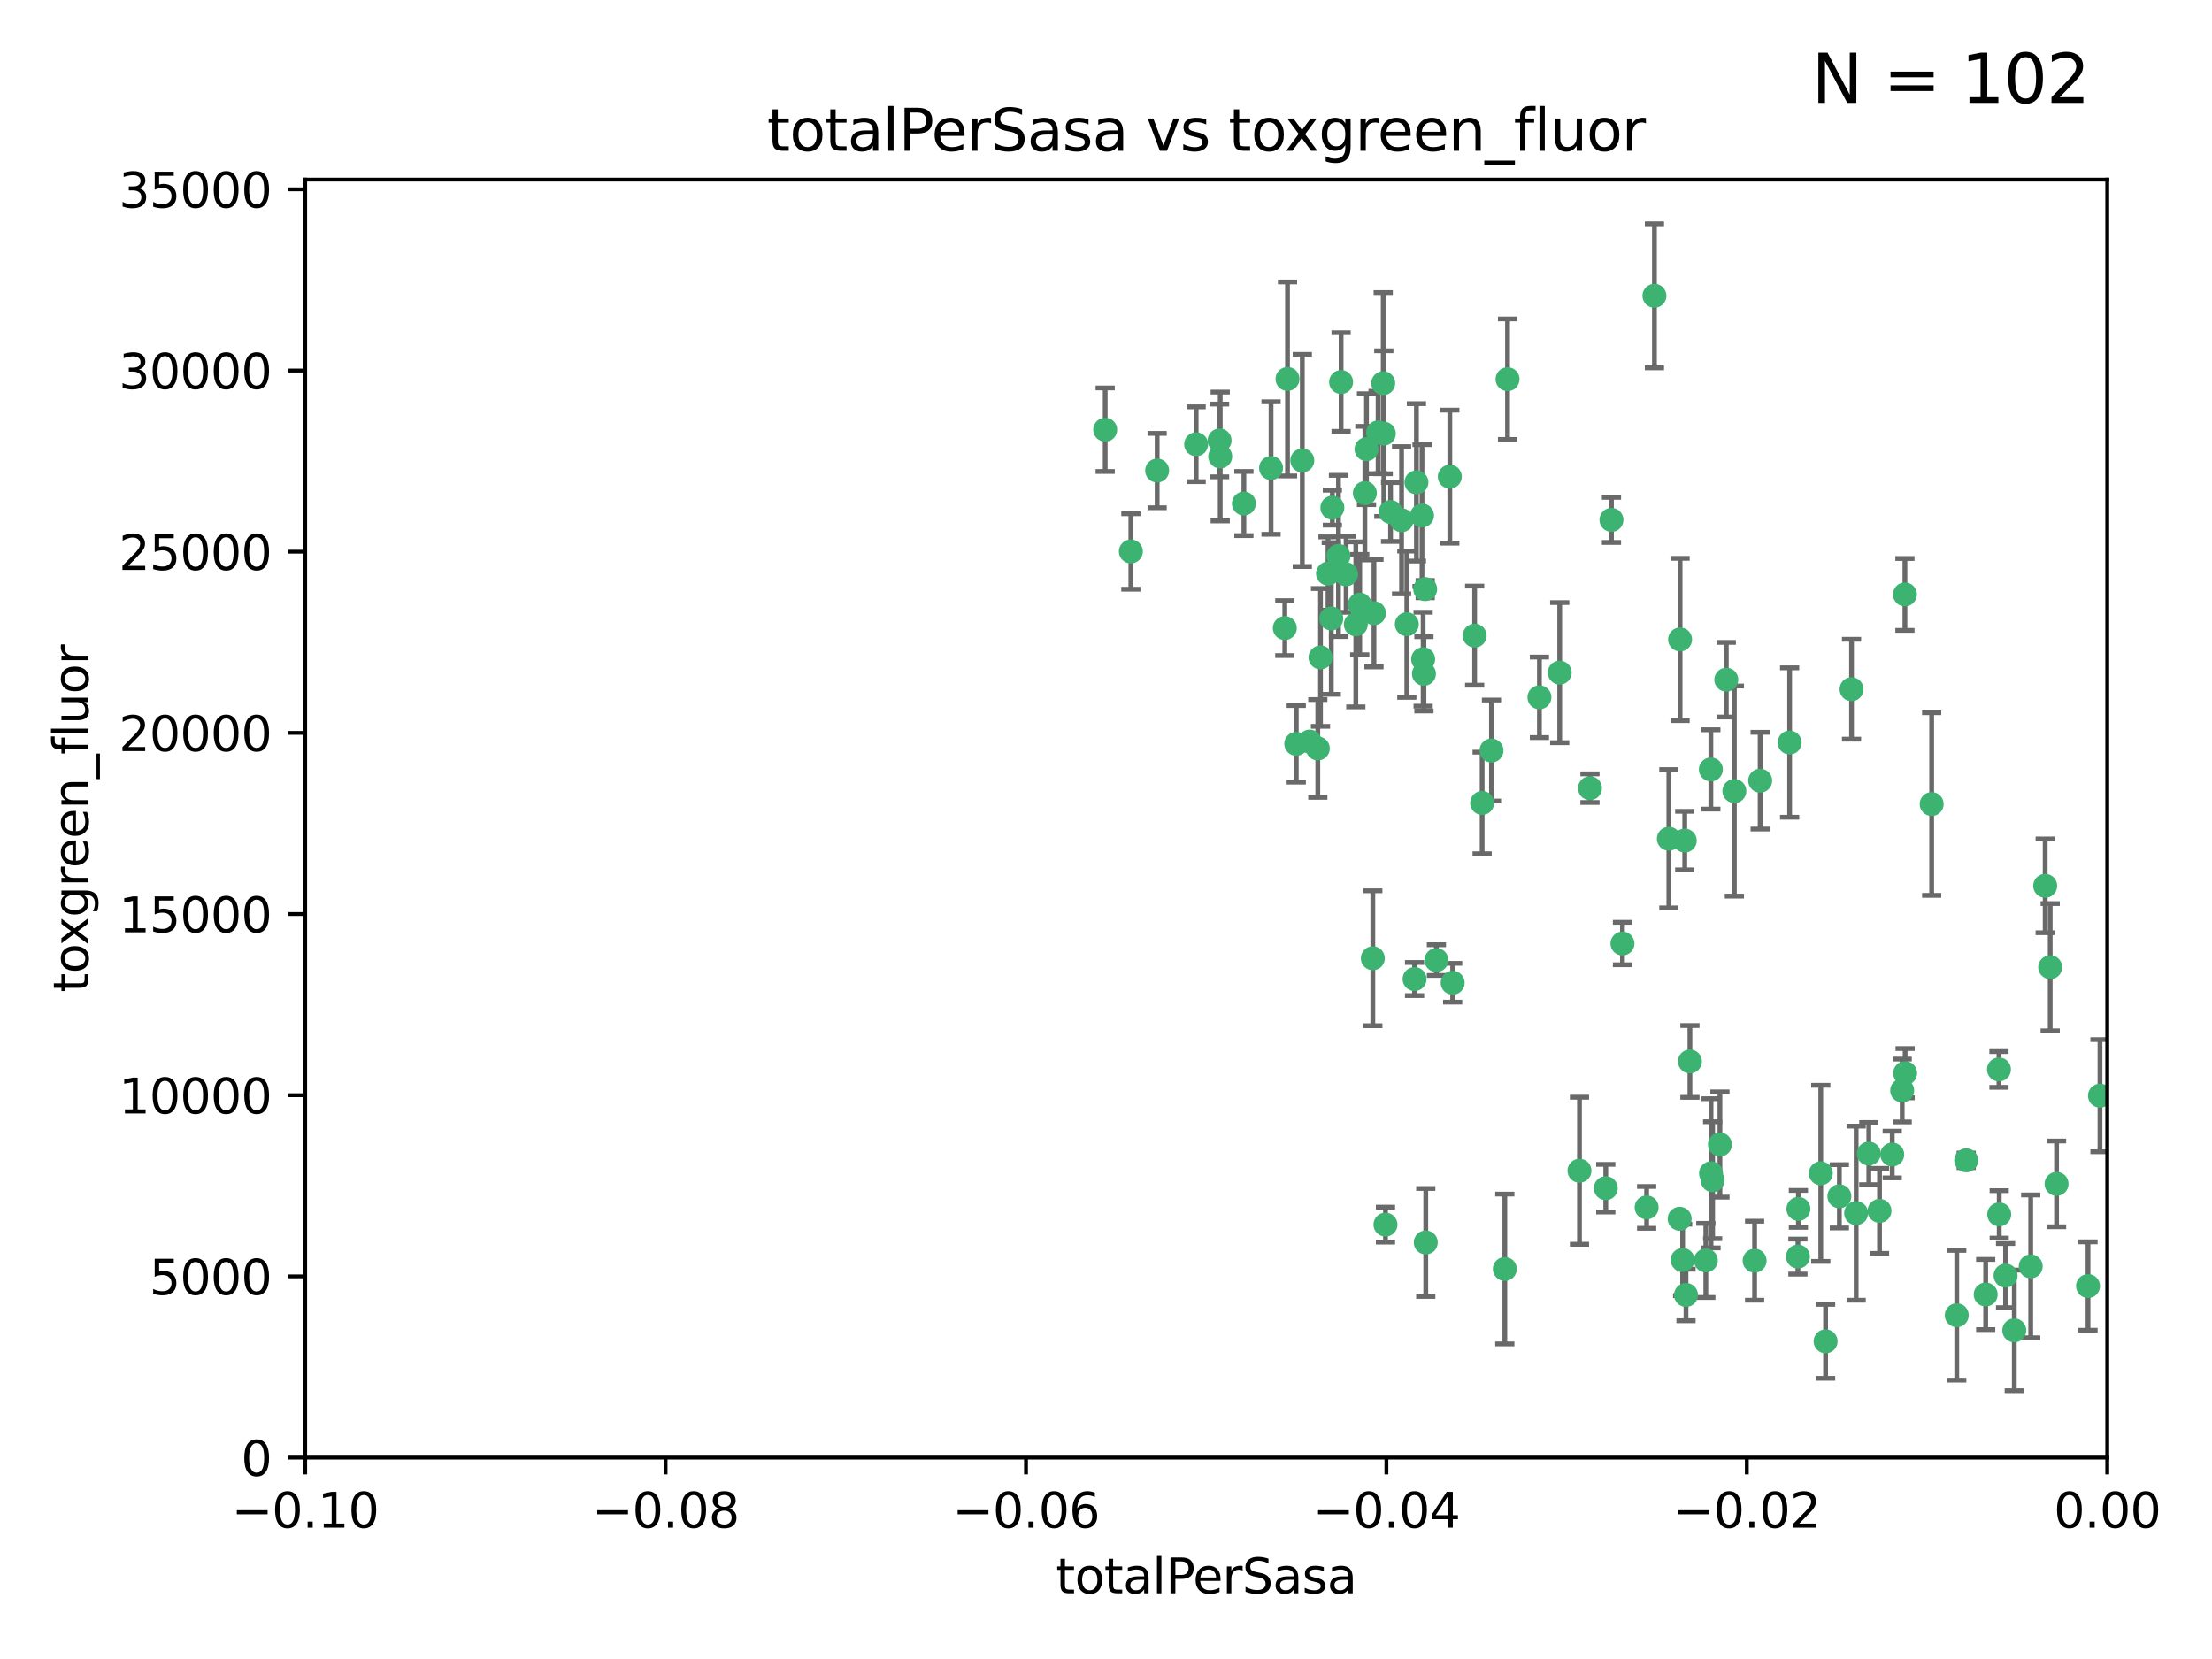 <?xml version="1.0" encoding="utf-8" standalone="no"?>
<!DOCTYPE svg PUBLIC "-//W3C//DTD SVG 1.1//EN"
  "http://www.w3.org/Graphics/SVG/1.1/DTD/svg11.dtd">
<svg xmlns:xlink="http://www.w3.org/1999/xlink" width="460.8pt" height="345.6pt" viewBox="0 0 460.8 345.6" xmlns="http://www.w3.org/2000/svg" version="1.1">
 <defs>
  <style type="text/css">*{stroke-linejoin: round; stroke-linecap: butt}</style>
 </defs>
 <g id="figure_1">
  <g id="patch_1">
   <path d="M 0 345.6 
L 460.8 345.6 
L 460.8 0 
L 0 0 
z
" style="fill: #ffffff"/>
  </g>
  <g id="axes_1">
   <g id="patch_2">
    <path d="M 63.571 303.64 
L 438.975 303.64 
L 438.975 37.411 
L 63.571 37.411 
z
" style="fill: #ffffff"/>
   </g>
   <g id="PathCollection_1">
    <defs>
     <path id="m78cac97b3f" d="M 0 1.118 
C 0.297 1.118 0.581 1 0.791 0.791 
C 1 0.581 1.118 0.297 1.118 0 
C 1.118 -0.297 1 -0.581 0.791 -0.791 
C 0.581 -1 0.297 -1.118 0 -1.118 
C -0.297 -1.118 -0.581 -1 -0.791 -0.791 
C -1 -0.581 -1.118 -0.297 -1.118 0 
C -1.118 0.297 -1 0.581 -0.791 0.791 
C -0.581 1 -0.297 1.118 0 1.118 
z
" style="stroke: #3cb371"/>
    </defs>
    <g clip-path="url(#p51bfe33635)">
     <use xlink:href="#m78cac97b3f" x="235.58" y="114.876" style="fill: #3cb371; stroke: #3cb371"/>
     <use xlink:href="#m78cac97b3f" x="268.211" y="78.941" style="fill: #3cb371; stroke: #3cb371"/>
     <use xlink:href="#m78cac97b3f" x="241.055" y="98.026" style="fill: #3cb371; stroke: #3cb371"/>
     <use xlink:href="#m78cac97b3f" x="254.195" y="95.094" style="fill: #3cb371; stroke: #3cb371"/>
     <use xlink:href="#m78cac97b3f" x="275.085" y="136.954" style="fill: #3cb371; stroke: #3cb371"/>
     <use xlink:href="#m78cac97b3f" x="230.231" y="89.516" style="fill: #3cb371; stroke: #3cb371"/>
     <use xlink:href="#m78cac97b3f" x="279.375" y="79.578" style="fill: #3cb371; stroke: #3cb371"/>
     <use xlink:href="#m78cac97b3f" x="271.293" y="95.918" style="fill: #3cb371; stroke: #3cb371"/>
     <use xlink:href="#m78cac97b3f" x="276.649" y="119.488" style="fill: #3cb371; stroke: #3cb371"/>
     <use xlink:href="#m78cac97b3f" x="284.327" y="102.727" style="fill: #3cb371; stroke: #3cb371"/>
     <use xlink:href="#m78cac97b3f" x="278.828" y="115.814" style="fill: #3cb371; stroke: #3cb371"/>
     <use xlink:href="#m78cac97b3f" x="277.33" y="128.839" style="fill: #3cb371; stroke: #3cb371"/>
     <use xlink:href="#m78cac97b3f" x="296.465" y="137.321" style="fill: #3cb371; stroke: #3cb371"/>
     <use xlink:href="#m78cac97b3f" x="295.068" y="100.483" style="fill: #3cb371; stroke: #3cb371"/>
     <use xlink:href="#m78cac97b3f" x="254.064" y="91.754" style="fill: #3cb371; stroke: #3cb371"/>
     <use xlink:href="#m78cac97b3f" x="283.258" y="125.947" style="fill: #3cb371; stroke: #3cb371"/>
     <use xlink:href="#m78cac97b3f" x="282.441" y="130.067" style="fill: #3cb371; stroke: #3cb371"/>
     <use xlink:href="#m78cac97b3f" x="272.826" y="154.483" style="fill: #3cb371; stroke: #3cb371"/>
     <use xlink:href="#m78cac97b3f" x="296.232" y="107.386" style="fill: #3cb371; stroke: #3cb371"/>
     <use xlink:href="#m78cac97b3f" x="289.681" y="106.653" style="fill: #3cb371; stroke: #3cb371"/>
     <use xlink:href="#m78cac97b3f" x="280.418" y="119.635" style="fill: #3cb371; stroke: #3cb371"/>
     <use xlink:href="#m78cac97b3f" x="288.148" y="79.819" style="fill: #3cb371; stroke: #3cb371"/>
     <use xlink:href="#m78cac97b3f" x="296.891" y="122.72" style="fill: #3cb371; stroke: #3cb371"/>
     <use xlink:href="#m78cac97b3f" x="294.679" y="203.953" style="fill: #3cb371; stroke: #3cb371"/>
     <use xlink:href="#m78cac97b3f" x="287.08" y="90.084" style="fill: #3cb371; stroke: #3cb371"/>
     <use xlink:href="#m78cac97b3f" x="270.035" y="154.954" style="fill: #3cb371; stroke: #3cb371"/>
     <use xlink:href="#m78cac97b3f" x="259.128" y="104.896" style="fill: #3cb371; stroke: #3cb371"/>
     <use xlink:href="#m78cac97b3f" x="302.023" y="99.298" style="fill: #3cb371; stroke: #3cb371"/>
     <use xlink:href="#m78cac97b3f" x="310.702" y="156.348" style="fill: #3cb371; stroke: #3cb371"/>
     <use xlink:href="#m78cac97b3f" x="277.556" y="105.756" style="fill: #3cb371; stroke: #3cb371"/>
     <use xlink:href="#m78cac97b3f" x="264.783" y="97.498" style="fill: #3cb371; stroke: #3cb371"/>
     <use xlink:href="#m78cac97b3f" x="249.18" y="92.545" style="fill: #3cb371; stroke: #3cb371"/>
     <use xlink:href="#m78cac97b3f" x="288.274" y="90.332" style="fill: #3cb371; stroke: #3cb371"/>
     <use xlink:href="#m78cac97b3f" x="335.696" y="108.301" style="fill: #3cb371; stroke: #3cb371"/>
     <use xlink:href="#m78cac97b3f" x="293.065" y="130.038" style="fill: #3cb371; stroke: #3cb371"/>
     <use xlink:href="#m78cac97b3f" x="299.229" y="200.005" style="fill: #3cb371; stroke: #3cb371"/>
     <use xlink:href="#m78cac97b3f" x="314.046" y="78.988" style="fill: #3cb371; stroke: #3cb371"/>
     <use xlink:href="#m78cac97b3f" x="267.65" y="130.84" style="fill: #3cb371; stroke: #3cb371"/>
     <use xlink:href="#m78cac97b3f" x="274.522" y="155.918" style="fill: #3cb371; stroke: #3cb371"/>
     <use xlink:href="#m78cac97b3f" x="288.62" y="255.109" style="fill: #3cb371; stroke: #3cb371"/>
     <use xlink:href="#m78cac97b3f" x="285.983" y="199.62" style="fill: #3cb371; stroke: #3cb371"/>
     <use xlink:href="#m78cac97b3f" x="291.972" y="108.373" style="fill: #3cb371; stroke: #3cb371"/>
     <use xlink:href="#m78cac97b3f" x="296.63" y="140.37" style="fill: #3cb371; stroke: #3cb371"/>
     <use xlink:href="#m78cac97b3f" x="284.666" y="93.572" style="fill: #3cb371; stroke: #3cb371"/>
     <use xlink:href="#m78cac97b3f" x="286.223" y="127.738" style="fill: #3cb371; stroke: #3cb371"/>
     <use xlink:href="#m78cac97b3f" x="308.755" y="167.27" style="fill: #3cb371; stroke: #3cb371"/>
     <use xlink:href="#m78cac97b3f" x="320.689" y="145.262" style="fill: #3cb371; stroke: #3cb371"/>
     <use xlink:href="#m78cac97b3f" x="324.917" y="140.122" style="fill: #3cb371; stroke: #3cb371"/>
     <use xlink:href="#m78cac97b3f" x="329.033" y="243.887" style="fill: #3cb371; stroke: #3cb371"/>
     <use xlink:href="#m78cac97b3f" x="344.65" y="61.614" style="fill: #3cb371; stroke: #3cb371"/>
     <use xlink:href="#m78cac97b3f" x="307.195" y="132.411" style="fill: #3cb371; stroke: #3cb371"/>
     <use xlink:href="#m78cac97b3f" x="349.906" y="253.893" style="fill: #3cb371; stroke: #3cb371"/>
     <use xlink:href="#m78cac97b3f" x="334.515" y="247.522" style="fill: #3cb371; stroke: #3cb371"/>
     <use xlink:href="#m78cac97b3f" x="302.616" y="204.723" style="fill: #3cb371; stroke: #3cb371"/>
     <use xlink:href="#m78cac97b3f" x="331.219" y="164.19" style="fill: #3cb371; stroke: #3cb371"/>
     <use xlink:href="#m78cac97b3f" x="349.991" y="133.213" style="fill: #3cb371; stroke: #3cb371"/>
     <use xlink:href="#m78cac97b3f" x="356.402" y="160.289" style="fill: #3cb371; stroke: #3cb371"/>
     <use xlink:href="#m78cac97b3f" x="337.988" y="196.552" style="fill: #3cb371; stroke: #3cb371"/>
     <use xlink:href="#m78cac97b3f" x="352.043" y="221.118" style="fill: #3cb371; stroke: #3cb371"/>
     <use xlink:href="#m78cac97b3f" x="347.654" y="174.728" style="fill: #3cb371; stroke: #3cb371"/>
     <use xlink:href="#m78cac97b3f" x="356.438" y="244.424" style="fill: #3cb371; stroke: #3cb371"/>
     <use xlink:href="#m78cac97b3f" x="313.481" y="264.357" style="fill: #3cb371; stroke: #3cb371"/>
     <use xlink:href="#m78cac97b3f" x="359.619" y="141.593" style="fill: #3cb371; stroke: #3cb371"/>
     <use xlink:href="#m78cac97b3f" x="350.965" y="175.112" style="fill: #3cb371; stroke: #3cb371"/>
     <use xlink:href="#m78cac97b3f" x="351.226" y="269.764" style="fill: #3cb371; stroke: #3cb371"/>
     <use xlink:href="#m78cac97b3f" x="372.811" y="154.686" style="fill: #3cb371; stroke: #3cb371"/>
     <use xlink:href="#m78cac97b3f" x="343.023" y="251.524" style="fill: #3cb371; stroke: #3cb371"/>
     <use xlink:href="#m78cac97b3f" x="361.301" y="164.794" style="fill: #3cb371; stroke: #3cb371"/>
     <use xlink:href="#m78cac97b3f" x="374.538" y="261.772" style="fill: #3cb371; stroke: #3cb371"/>
     <use xlink:href="#m78cac97b3f" x="365.516" y="262.628" style="fill: #3cb371; stroke: #3cb371"/>
     <use xlink:href="#m78cac97b3f" x="355.356" y="262.571" style="fill: #3cb371; stroke: #3cb371"/>
     <use xlink:href="#m78cac97b3f" x="350.525" y="262.474" style="fill: #3cb371; stroke: #3cb371"/>
     <use xlink:href="#m78cac97b3f" x="385.708" y="143.576" style="fill: #3cb371; stroke: #3cb371"/>
     <use xlink:href="#m78cac97b3f" x="356.772" y="245.856" style="fill: #3cb371; stroke: #3cb371"/>
     <use xlink:href="#m78cac97b3f" x="358.294" y="238.42" style="fill: #3cb371; stroke: #3cb371"/>
     <use xlink:href="#m78cac97b3f" x="391.539" y="252.246" style="fill: #3cb371; stroke: #3cb371"/>
     <use xlink:href="#m78cac97b3f" x="394.187" y="240.511" style="fill: #3cb371; stroke: #3cb371"/>
     <use xlink:href="#m78cac97b3f" x="297.012" y="258.827" style="fill: #3cb371; stroke: #3cb371"/>
     <use xlink:href="#m78cac97b3f" x="374.638" y="251.838" style="fill: #3cb371; stroke: #3cb371"/>
     <use xlink:href="#m78cac97b3f" x="380.305" y="279.423" style="fill: #3cb371; stroke: #3cb371"/>
     <use xlink:href="#m78cac97b3f" x="366.674" y="162.629" style="fill: #3cb371; stroke: #3cb371"/>
     <use xlink:href="#m78cac97b3f" x="402.401" y="167.495" style="fill: #3cb371; stroke: #3cb371"/>
     <use xlink:href="#m78cac97b3f" x="386.669" y="252.723" style="fill: #3cb371; stroke: #3cb371"/>
     <use xlink:href="#m78cac97b3f" x="396.872" y="223.562" style="fill: #3cb371; stroke: #3cb371"/>
     <use xlink:href="#m78cac97b3f" x="379.299" y="244.428" style="fill: #3cb371; stroke: #3cb371"/>
     <use xlink:href="#m78cac97b3f" x="383.173" y="249.211" style="fill: #3cb371; stroke: #3cb371"/>
     <use xlink:href="#m78cac97b3f" x="396.26" y="227.169" style="fill: #3cb371; stroke: #3cb371"/>
     <use xlink:href="#m78cac97b3f" x="407.628" y="273.991" style="fill: #3cb371; stroke: #3cb371"/>
     <use xlink:href="#m78cac97b3f" x="396.83" y="123.828" style="fill: #3cb371; stroke: #3cb371"/>
     <use xlink:href="#m78cac97b3f" x="389.306" y="240.314" style="fill: #3cb371; stroke: #3cb371"/>
     <use xlink:href="#m78cac97b3f" x="409.599" y="241.718" style="fill: #3cb371; stroke: #3cb371"/>
     <use xlink:href="#m78cac97b3f" x="416.474" y="252.978" style="fill: #3cb371; stroke: #3cb371"/>
     <use xlink:href="#m78cac97b3f" x="413.653" y="269.669" style="fill: #3cb371; stroke: #3cb371"/>
     <use xlink:href="#m78cac97b3f" x="416.421" y="222.785" style="fill: #3cb371; stroke: #3cb371"/>
     <use xlink:href="#m78cac97b3f" x="417.796" y="265.728" style="fill: #3cb371; stroke: #3cb371"/>
     <use xlink:href="#m78cac97b3f" x="419.611" y="277.145" style="fill: #3cb371; stroke: #3cb371"/>
     <use xlink:href="#m78cac97b3f" x="427.094" y="201.488" style="fill: #3cb371; stroke: #3cb371"/>
     <use xlink:href="#m78cac97b3f" x="423.033" y="263.81" style="fill: #3cb371; stroke: #3cb371"/>
     <use xlink:href="#m78cac97b3f" x="426.049" y="184.534" style="fill: #3cb371; stroke: #3cb371"/>
     <use xlink:href="#m78cac97b3f" x="428.419" y="246.624" style="fill: #3cb371; stroke: #3cb371"/>
     <use xlink:href="#m78cac97b3f" x="434.973" y="267.91" style="fill: #3cb371; stroke: #3cb371"/>
     <use xlink:href="#m78cac97b3f" x="437.463" y="228.248" style="fill: #3cb371; stroke: #3cb371"/>
    </g>
   </g>
   <g id="matplotlib.axis_1">
    <g id="xtick_1">
     <g id="line2d_1">
      <defs>
       <path id="m0d6c848ac8" d="M 0 0 
L 0 3.5 
" style="stroke: #000000; stroke-width: 0.8"/>
      </defs>
      <g>
       <use xlink:href="#m0d6c848ac8" x="63.571" y="303.64" style="stroke: #000000; stroke-width: 0.8"/>
      </g>
     </g>
     <g id="text_1">
      <!-- −0.10 -->
      <g transform="translate(48.249 318.238)scale(0.1 -0.1)">
       <defs>
        <path id="DejaVuSans-2212" d="M 678 2272 
L 4684 2272 
L 4684 1741 
L 678 1741 
L 678 2272 
z
" transform="scale(0.016)"/>
        <path id="DejaVuSans-30" d="M 2034 4250 
Q 1547 4250 1301 3770 
Q 1056 3291 1056 2328 
Q 1056 1369 1301 889 
Q 1547 409 2034 409 
Q 2525 409 2770 889 
Q 3016 1369 3016 2328 
Q 3016 3291 2770 3770 
Q 2525 4250 2034 4250 
z
M 2034 4750 
Q 2819 4750 3233 4129 
Q 3647 3509 3647 2328 
Q 3647 1150 3233 529 
Q 2819 -91 2034 -91 
Q 1250 -91 836 529 
Q 422 1150 422 2328 
Q 422 3509 836 4129 
Q 1250 4750 2034 4750 
z
" transform="scale(0.016)"/>
        <path id="DejaVuSans-2e" d="M 684 794 
L 1344 794 
L 1344 0 
L 684 0 
L 684 794 
z
" transform="scale(0.016)"/>
        <path id="DejaVuSans-31" d="M 794 531 
L 1825 531 
L 1825 4091 
L 703 3866 
L 703 4441 
L 1819 4666 
L 2450 4666 
L 2450 531 
L 3481 531 
L 3481 0 
L 794 0 
L 794 531 
z
" transform="scale(0.016)"/>
       </defs>
       <use xlink:href="#DejaVuSans-2212"/>
       <use xlink:href="#DejaVuSans-30" x="83.789"/>
       <use xlink:href="#DejaVuSans-2e" x="147.412"/>
       <use xlink:href="#DejaVuSans-31" x="179.199"/>
       <use xlink:href="#DejaVuSans-30" x="242.822"/>
      </g>
     </g>
    </g>
    <g id="xtick_2">
     <g id="line2d_2">
      <g>
       <use xlink:href="#m0d6c848ac8" x="138.652" y="303.64" style="stroke: #000000; stroke-width: 0.8"/>
      </g>
     </g>
     <g id="text_2">
      <!-- −0.08 -->
      <g transform="translate(123.329 318.238)scale(0.1 -0.1)">
       <defs>
        <path id="DejaVuSans-38" d="M 2034 2216 
Q 1584 2216 1326 1975 
Q 1069 1734 1069 1313 
Q 1069 891 1326 650 
Q 1584 409 2034 409 
Q 2484 409 2743 651 
Q 3003 894 3003 1313 
Q 3003 1734 2745 1975 
Q 2488 2216 2034 2216 
z
M 1403 2484 
Q 997 2584 770 2862 
Q 544 3141 544 3541 
Q 544 4100 942 4425 
Q 1341 4750 2034 4750 
Q 2731 4750 3128 4425 
Q 3525 4100 3525 3541 
Q 3525 3141 3298 2862 
Q 3072 2584 2669 2484 
Q 3125 2378 3379 2068 
Q 3634 1759 3634 1313 
Q 3634 634 3220 271 
Q 2806 -91 2034 -91 
Q 1263 -91 848 271 
Q 434 634 434 1313 
Q 434 1759 690 2068 
Q 947 2378 1403 2484 
z
M 1172 3481 
Q 1172 3119 1398 2916 
Q 1625 2713 2034 2713 
Q 2441 2713 2670 2916 
Q 2900 3119 2900 3481 
Q 2900 3844 2670 4047 
Q 2441 4250 2034 4250 
Q 1625 4250 1398 4047 
Q 1172 3844 1172 3481 
z
" transform="scale(0.016)"/>
       </defs>
       <use xlink:href="#DejaVuSans-2212"/>
       <use xlink:href="#DejaVuSans-30" x="83.789"/>
       <use xlink:href="#DejaVuSans-2e" x="147.412"/>
       <use xlink:href="#DejaVuSans-30" x="179.199"/>
       <use xlink:href="#DejaVuSans-38" x="242.822"/>
      </g>
     </g>
    </g>
    <g id="xtick_3">
     <g id="line2d_3">
      <g>
       <use xlink:href="#m0d6c848ac8" x="213.733" y="303.64" style="stroke: #000000; stroke-width: 0.8"/>
      </g>
     </g>
     <g id="text_3">
      <!-- −0.06 -->
      <g transform="translate(198.41 318.238)scale(0.1 -0.1)">
       <defs>
        <path id="DejaVuSans-36" d="M 2113 2584 
Q 1688 2584 1439 2293 
Q 1191 2003 1191 1497 
Q 1191 994 1439 701 
Q 1688 409 2113 409 
Q 2538 409 2786 701 
Q 3034 994 3034 1497 
Q 3034 2003 2786 2293 
Q 2538 2584 2113 2584 
z
M 3366 4563 
L 3366 3988 
Q 3128 4100 2886 4159 
Q 2644 4219 2406 4219 
Q 1781 4219 1451 3797 
Q 1122 3375 1075 2522 
Q 1259 2794 1537 2939 
Q 1816 3084 2150 3084 
Q 2853 3084 3261 2657 
Q 3669 2231 3669 1497 
Q 3669 778 3244 343 
Q 2819 -91 2113 -91 
Q 1303 -91 875 529 
Q 447 1150 447 2328 
Q 447 3434 972 4092 
Q 1497 4750 2381 4750 
Q 2619 4750 2861 4703 
Q 3103 4656 3366 4563 
z
" transform="scale(0.016)"/>
       </defs>
       <use xlink:href="#DejaVuSans-2212"/>
       <use xlink:href="#DejaVuSans-30" x="83.789"/>
       <use xlink:href="#DejaVuSans-2e" x="147.412"/>
       <use xlink:href="#DejaVuSans-30" x="179.199"/>
       <use xlink:href="#DejaVuSans-36" x="242.822"/>
      </g>
     </g>
    </g>
    <g id="xtick_4">
     <g id="line2d_4">
      <g>
       <use xlink:href="#m0d6c848ac8" x="288.813" y="303.64" style="stroke: #000000; stroke-width: 0.8"/>
      </g>
     </g>
     <g id="text_4">
      <!-- −0.04 -->
      <g transform="translate(273.491 318.238)scale(0.1 -0.1)">
       <defs>
        <path id="DejaVuSans-34" d="M 2419 4116 
L 825 1625 
L 2419 1625 
L 2419 4116 
z
M 2253 4666 
L 3047 4666 
L 3047 1625 
L 3713 1625 
L 3713 1100 
L 3047 1100 
L 3047 0 
L 2419 0 
L 2419 1100 
L 313 1100 
L 313 1709 
L 2253 4666 
z
" transform="scale(0.016)"/>
       </defs>
       <use xlink:href="#DejaVuSans-2212"/>
       <use xlink:href="#DejaVuSans-30" x="83.789"/>
       <use xlink:href="#DejaVuSans-2e" x="147.412"/>
       <use xlink:href="#DejaVuSans-30" x="179.199"/>
       <use xlink:href="#DejaVuSans-34" x="242.822"/>
      </g>
     </g>
    </g>
    <g id="xtick_5">
     <g id="line2d_5">
      <g>
       <use xlink:href="#m0d6c848ac8" x="363.894" y="303.64" style="stroke: #000000; stroke-width: 0.8"/>
      </g>
     </g>
     <g id="text_5">
      <!-- −0.02 -->
      <g transform="translate(348.572 318.238)scale(0.1 -0.1)">
       <defs>
        <path id="DejaVuSans-32" d="M 1228 531 
L 3431 531 
L 3431 0 
L 469 0 
L 469 531 
Q 828 903 1448 1529 
Q 2069 2156 2228 2338 
Q 2531 2678 2651 2914 
Q 2772 3150 2772 3378 
Q 2772 3750 2511 3984 
Q 2250 4219 1831 4219 
Q 1534 4219 1204 4116 
Q 875 4013 500 3803 
L 500 4441 
Q 881 4594 1212 4672 
Q 1544 4750 1819 4750 
Q 2544 4750 2975 4387 
Q 3406 4025 3406 3419 
Q 3406 3131 3298 2873 
Q 3191 2616 2906 2266 
Q 2828 2175 2409 1742 
Q 1991 1309 1228 531 
z
" transform="scale(0.016)"/>
       </defs>
       <use xlink:href="#DejaVuSans-2212"/>
       <use xlink:href="#DejaVuSans-30" x="83.789"/>
       <use xlink:href="#DejaVuSans-2e" x="147.412"/>
       <use xlink:href="#DejaVuSans-30" x="179.199"/>
       <use xlink:href="#DejaVuSans-32" x="242.822"/>
      </g>
     </g>
    </g>
    <g id="xtick_6">
     <g id="line2d_6">
      <g>
       <use xlink:href="#m0d6c848ac8" x="438.975" y="303.64" style="stroke: #000000; stroke-width: 0.8"/>
      </g>
     </g>
     <g id="text_6">
      <!-- 0.00 -->
      <g transform="translate(427.842 318.238)scale(0.1 -0.1)">
       <use xlink:href="#DejaVuSans-30"/>
       <use xlink:href="#DejaVuSans-2e" x="63.623"/>
       <use xlink:href="#DejaVuSans-30" x="95.41"/>
       <use xlink:href="#DejaVuSans-30" x="159.033"/>
      </g>
     </g>
    </g>
    <g id="text_7">
     <!-- totalPerSasa -->
     <g transform="translate(219.968 331.917)scale(0.1 -0.1)">
      <defs>
       <path id="DejaVuSans-74" d="M 1172 4494 
L 1172 3500 
L 2356 3500 
L 2356 3053 
L 1172 3053 
L 1172 1153 
Q 1172 725 1289 603 
Q 1406 481 1766 481 
L 2356 481 
L 2356 0 
L 1766 0 
Q 1100 0 847 248 
Q 594 497 594 1153 
L 594 3053 
L 172 3053 
L 172 3500 
L 594 3500 
L 594 4494 
L 1172 4494 
z
" transform="scale(0.016)"/>
       <path id="DejaVuSans-6f" d="M 1959 3097 
Q 1497 3097 1228 2736 
Q 959 2375 959 1747 
Q 959 1119 1226 758 
Q 1494 397 1959 397 
Q 2419 397 2687 759 
Q 2956 1122 2956 1747 
Q 2956 2369 2687 2733 
Q 2419 3097 1959 3097 
z
M 1959 3584 
Q 2709 3584 3137 3096 
Q 3566 2609 3566 1747 
Q 3566 888 3137 398 
Q 2709 -91 1959 -91 
Q 1206 -91 779 398 
Q 353 888 353 1747 
Q 353 2609 779 3096 
Q 1206 3584 1959 3584 
z
" transform="scale(0.016)"/>
       <path id="DejaVuSans-61" d="M 2194 1759 
Q 1497 1759 1228 1600 
Q 959 1441 959 1056 
Q 959 750 1161 570 
Q 1363 391 1709 391 
Q 2188 391 2477 730 
Q 2766 1069 2766 1631 
L 2766 1759 
L 2194 1759 
z
M 3341 1997 
L 3341 0 
L 2766 0 
L 2766 531 
Q 2569 213 2275 61 
Q 1981 -91 1556 -91 
Q 1019 -91 701 211 
Q 384 513 384 1019 
Q 384 1609 779 1909 
Q 1175 2209 1959 2209 
L 2766 2209 
L 2766 2266 
Q 2766 2663 2505 2880 
Q 2244 3097 1772 3097 
Q 1472 3097 1187 3025 
Q 903 2953 641 2809 
L 641 3341 
Q 956 3463 1253 3523 
Q 1550 3584 1831 3584 
Q 2591 3584 2966 3190 
Q 3341 2797 3341 1997 
z
" transform="scale(0.016)"/>
       <path id="DejaVuSans-6c" d="M 603 4863 
L 1178 4863 
L 1178 0 
L 603 0 
L 603 4863 
z
" transform="scale(0.016)"/>
       <path id="DejaVuSans-50" d="M 1259 4147 
L 1259 2394 
L 2053 2394 
Q 2494 2394 2734 2622 
Q 2975 2850 2975 3272 
Q 2975 3691 2734 3919 
Q 2494 4147 2053 4147 
L 1259 4147 
z
M 628 4666 
L 2053 4666 
Q 2838 4666 3239 4311 
Q 3641 3956 3641 3272 
Q 3641 2581 3239 2228 
Q 2838 1875 2053 1875 
L 1259 1875 
L 1259 0 
L 628 0 
L 628 4666 
z
" transform="scale(0.016)"/>
       <path id="DejaVuSans-65" d="M 3597 1894 
L 3597 1613 
L 953 1613 
Q 991 1019 1311 708 
Q 1631 397 2203 397 
Q 2534 397 2845 478 
Q 3156 559 3463 722 
L 3463 178 
Q 3153 47 2828 -22 
Q 2503 -91 2169 -91 
Q 1331 -91 842 396 
Q 353 884 353 1716 
Q 353 2575 817 3079 
Q 1281 3584 2069 3584 
Q 2775 3584 3186 3129 
Q 3597 2675 3597 1894 
z
M 3022 2063 
Q 3016 2534 2758 2815 
Q 2500 3097 2075 3097 
Q 1594 3097 1305 2825 
Q 1016 2553 972 2059 
L 3022 2063 
z
" transform="scale(0.016)"/>
       <path id="DejaVuSans-72" d="M 2631 2963 
Q 2534 3019 2420 3045 
Q 2306 3072 2169 3072 
Q 1681 3072 1420 2755 
Q 1159 2438 1159 1844 
L 1159 0 
L 581 0 
L 581 3500 
L 1159 3500 
L 1159 2956 
Q 1341 3275 1631 3429 
Q 1922 3584 2338 3584 
Q 2397 3584 2469 3576 
Q 2541 3569 2628 3553 
L 2631 2963 
z
" transform="scale(0.016)"/>
       <path id="DejaVuSans-53" d="M 3425 4513 
L 3425 3897 
Q 3066 4069 2747 4153 
Q 2428 4238 2131 4238 
Q 1616 4238 1336 4038 
Q 1056 3838 1056 3469 
Q 1056 3159 1242 3001 
Q 1428 2844 1947 2747 
L 2328 2669 
Q 3034 2534 3370 2195 
Q 3706 1856 3706 1288 
Q 3706 609 3251 259 
Q 2797 -91 1919 -91 
Q 1588 -91 1214 -16 
Q 841 59 441 206 
L 441 856 
Q 825 641 1194 531 
Q 1563 422 1919 422 
Q 2459 422 2753 634 
Q 3047 847 3047 1241 
Q 3047 1584 2836 1778 
Q 2625 1972 2144 2069 
L 1759 2144 
Q 1053 2284 737 2584 
Q 422 2884 422 3419 
Q 422 4038 858 4394 
Q 1294 4750 2059 4750 
Q 2388 4750 2728 4690 
Q 3069 4631 3425 4513 
z
" transform="scale(0.016)"/>
       <path id="DejaVuSans-73" d="M 2834 3397 
L 2834 2853 
Q 2591 2978 2328 3040 
Q 2066 3103 1784 3103 
Q 1356 3103 1142 2972 
Q 928 2841 928 2578 
Q 928 2378 1081 2264 
Q 1234 2150 1697 2047 
L 1894 2003 
Q 2506 1872 2764 1633 
Q 3022 1394 3022 966 
Q 3022 478 2636 193 
Q 2250 -91 1575 -91 
Q 1294 -91 989 -36 
Q 684 19 347 128 
L 347 722 
Q 666 556 975 473 
Q 1284 391 1588 391 
Q 1994 391 2212 530 
Q 2431 669 2431 922 
Q 2431 1156 2273 1281 
Q 2116 1406 1581 1522 
L 1381 1569 
Q 847 1681 609 1914 
Q 372 2147 372 2553 
Q 372 3047 722 3315 
Q 1072 3584 1716 3584 
Q 2034 3584 2315 3537 
Q 2597 3491 2834 3397 
z
" transform="scale(0.016)"/>
      </defs>
      <use xlink:href="#DejaVuSans-74"/>
      <use xlink:href="#DejaVuSans-6f" x="39.209"/>
      <use xlink:href="#DejaVuSans-74" x="100.391"/>
      <use xlink:href="#DejaVuSans-61" x="139.6"/>
      <use xlink:href="#DejaVuSans-6c" x="200.879"/>
      <use xlink:href="#DejaVuSans-50" x="228.662"/>
      <use xlink:href="#DejaVuSans-65" x="285.34"/>
      <use xlink:href="#DejaVuSans-72" x="346.863"/>
      <use xlink:href="#DejaVuSans-53" x="387.977"/>
      <use xlink:href="#DejaVuSans-61" x="451.453"/>
      <use xlink:href="#DejaVuSans-73" x="512.732"/>
      <use xlink:href="#DejaVuSans-61" x="564.832"/>
     </g>
    </g>
   </g>
   <g id="matplotlib.axis_2">
    <g id="ytick_1">
     <g id="line2d_7">
      <defs>
       <path id="m96dfcd4bb5" d="M 0 0 
L -3.5 0 
" style="stroke: #000000; stroke-width: 0.8"/>
      </defs>
      <g>
       <use xlink:href="#m96dfcd4bb5" x="63.571" y="303.64" style="stroke: #000000; stroke-width: 0.8"/>
      </g>
     </g>
     <g id="text_8">
      <!-- 0 -->
      <g transform="translate(50.209 307.439)scale(0.1 -0.1)">
       <use xlink:href="#DejaVuSans-30"/>
      </g>
     </g>
    </g>
    <g id="ytick_2">
     <g id="line2d_8">
      <g>
       <use xlink:href="#m96dfcd4bb5" x="63.571" y="265.897" style="stroke: #000000; stroke-width: 0.8"/>
      </g>
     </g>
     <g id="text_9">
      <!-- 5000 -->
      <g transform="translate(31.121 269.696)scale(0.1 -0.1)">
       <defs>
        <path id="DejaVuSans-35" d="M 691 4666 
L 3169 4666 
L 3169 4134 
L 1269 4134 
L 1269 2991 
Q 1406 3038 1543 3061 
Q 1681 3084 1819 3084 
Q 2600 3084 3056 2656 
Q 3513 2228 3513 1497 
Q 3513 744 3044 326 
Q 2575 -91 1722 -91 
Q 1428 -91 1123 -41 
Q 819 9 494 109 
L 494 744 
Q 775 591 1075 516 
Q 1375 441 1709 441 
Q 2250 441 2565 725 
Q 2881 1009 2881 1497 
Q 2881 1984 2565 2268 
Q 2250 2553 1709 2553 
Q 1456 2553 1204 2497 
Q 953 2441 691 2322 
L 691 4666 
z
" transform="scale(0.016)"/>
       </defs>
       <use xlink:href="#DejaVuSans-35"/>
       <use xlink:href="#DejaVuSans-30" x="63.623"/>
       <use xlink:href="#DejaVuSans-30" x="127.246"/>
       <use xlink:href="#DejaVuSans-30" x="190.869"/>
      </g>
     </g>
    </g>
    <g id="ytick_3">
     <g id="line2d_9">
      <g>
       <use xlink:href="#m96dfcd4bb5" x="63.571" y="228.154" style="stroke: #000000; stroke-width: 0.8"/>
      </g>
     </g>
     <g id="text_10">
      <!-- 10000 -->
      <g transform="translate(24.759 231.953)scale(0.1 -0.1)">
       <use xlink:href="#DejaVuSans-31"/>
       <use xlink:href="#DejaVuSans-30" x="63.623"/>
       <use xlink:href="#DejaVuSans-30" x="127.246"/>
       <use xlink:href="#DejaVuSans-30" x="190.869"/>
       <use xlink:href="#DejaVuSans-30" x="254.492"/>
      </g>
     </g>
    </g>
    <g id="ytick_4">
     <g id="line2d_10">
      <g>
       <use xlink:href="#m96dfcd4bb5" x="63.571" y="190.411" style="stroke: #000000; stroke-width: 0.8"/>
      </g>
     </g>
     <g id="text_11">
      <!-- 15000 -->
      <g transform="translate(24.759 194.21)scale(0.1 -0.1)">
       <use xlink:href="#DejaVuSans-31"/>
       <use xlink:href="#DejaVuSans-35" x="63.623"/>
       <use xlink:href="#DejaVuSans-30" x="127.246"/>
       <use xlink:href="#DejaVuSans-30" x="190.869"/>
       <use xlink:href="#DejaVuSans-30" x="254.492"/>
      </g>
     </g>
    </g>
    <g id="ytick_5">
     <g id="line2d_11">
      <g>
       <use xlink:href="#m96dfcd4bb5" x="63.571" y="152.668" style="stroke: #000000; stroke-width: 0.8"/>
      </g>
     </g>
     <g id="text_12">
      <!-- 20000 -->
      <g transform="translate(24.759 156.467)scale(0.1 -0.1)">
       <use xlink:href="#DejaVuSans-32"/>
       <use xlink:href="#DejaVuSans-30" x="63.623"/>
       <use xlink:href="#DejaVuSans-30" x="127.246"/>
       <use xlink:href="#DejaVuSans-30" x="190.869"/>
       <use xlink:href="#DejaVuSans-30" x="254.492"/>
      </g>
     </g>
    </g>
    <g id="ytick_6">
     <g id="line2d_12">
      <g>
       <use xlink:href="#m96dfcd4bb5" x="63.571" y="114.925" style="stroke: #000000; stroke-width: 0.8"/>
      </g>
     </g>
     <g id="text_13">
      <!-- 25000 -->
      <g transform="translate(24.759 118.724)scale(0.1 -0.1)">
       <use xlink:href="#DejaVuSans-32"/>
       <use xlink:href="#DejaVuSans-35" x="63.623"/>
       <use xlink:href="#DejaVuSans-30" x="127.246"/>
       <use xlink:href="#DejaVuSans-30" x="190.869"/>
       <use xlink:href="#DejaVuSans-30" x="254.492"/>
      </g>
     </g>
    </g>
    <g id="ytick_7">
     <g id="line2d_13">
      <g>
       <use xlink:href="#m96dfcd4bb5" x="63.571" y="77.181" style="stroke: #000000; stroke-width: 0.8"/>
      </g>
     </g>
     <g id="text_14">
      <!-- 30000 -->
      <g transform="translate(24.759 80.981)scale(0.1 -0.1)">
       <defs>
        <path id="DejaVuSans-33" d="M 2597 2516 
Q 3050 2419 3304 2112 
Q 3559 1806 3559 1356 
Q 3559 666 3084 287 
Q 2609 -91 1734 -91 
Q 1441 -91 1130 -33 
Q 819 25 488 141 
L 488 750 
Q 750 597 1062 519 
Q 1375 441 1716 441 
Q 2309 441 2620 675 
Q 2931 909 2931 1356 
Q 2931 1769 2642 2001 
Q 2353 2234 1838 2234 
L 1294 2234 
L 1294 2753 
L 1863 2753 
Q 2328 2753 2575 2939 
Q 2822 3125 2822 3475 
Q 2822 3834 2567 4026 
Q 2313 4219 1838 4219 
Q 1578 4219 1281 4162 
Q 984 4106 628 3988 
L 628 4550 
Q 988 4650 1302 4700 
Q 1616 4750 1894 4750 
Q 2613 4750 3031 4423 
Q 3450 4097 3450 3541 
Q 3450 3153 3228 2886 
Q 3006 2619 2597 2516 
z
" transform="scale(0.016)"/>
       </defs>
       <use xlink:href="#DejaVuSans-33"/>
       <use xlink:href="#DejaVuSans-30" x="63.623"/>
       <use xlink:href="#DejaVuSans-30" x="127.246"/>
       <use xlink:href="#DejaVuSans-30" x="190.869"/>
       <use xlink:href="#DejaVuSans-30" x="254.492"/>
      </g>
     </g>
    </g>
    <g id="ytick_8">
     <g id="line2d_14">
      <g>
       <use xlink:href="#m96dfcd4bb5" x="63.571" y="39.438" style="stroke: #000000; stroke-width: 0.8"/>
      </g>
     </g>
     <g id="text_15">
      <!-- 35000 -->
      <g transform="translate(24.759 43.238)scale(0.1 -0.1)">
       <use xlink:href="#DejaVuSans-33"/>
       <use xlink:href="#DejaVuSans-35" x="63.623"/>
       <use xlink:href="#DejaVuSans-30" x="127.246"/>
       <use xlink:href="#DejaVuSans-30" x="190.869"/>
       <use xlink:href="#DejaVuSans-30" x="254.492"/>
      </g>
     </g>
    </g>
    <g id="text_16">
     <!-- toxgreen_fluor -->
     <g transform="translate(18.401 206.72)rotate(-90)scale(0.1 -0.1)">
      <defs>
       <path id="DejaVuSans-78" d="M 3513 3500 
L 2247 1797 
L 3578 0 
L 2900 0 
L 1881 1375 
L 863 0 
L 184 0 
L 1544 1831 
L 300 3500 
L 978 3500 
L 1906 2253 
L 2834 3500 
L 3513 3500 
z
" transform="scale(0.016)"/>
       <path id="DejaVuSans-67" d="M 2906 1791 
Q 2906 2416 2648 2759 
Q 2391 3103 1925 3103 
Q 1463 3103 1205 2759 
Q 947 2416 947 1791 
Q 947 1169 1205 825 
Q 1463 481 1925 481 
Q 2391 481 2648 825 
Q 2906 1169 2906 1791 
z
M 3481 434 
Q 3481 -459 3084 -895 
Q 2688 -1331 1869 -1331 
Q 1566 -1331 1297 -1286 
Q 1028 -1241 775 -1147 
L 775 -588 
Q 1028 -725 1275 -790 
Q 1522 -856 1778 -856 
Q 2344 -856 2625 -561 
Q 2906 -266 2906 331 
L 2906 616 
Q 2728 306 2450 153 
Q 2172 0 1784 0 
Q 1141 0 747 490 
Q 353 981 353 1791 
Q 353 2603 747 3093 
Q 1141 3584 1784 3584 
Q 2172 3584 2450 3431 
Q 2728 3278 2906 2969 
L 2906 3500 
L 3481 3500 
L 3481 434 
z
" transform="scale(0.016)"/>
       <path id="DejaVuSans-6e" d="M 3513 2113 
L 3513 0 
L 2938 0 
L 2938 2094 
Q 2938 2591 2744 2837 
Q 2550 3084 2163 3084 
Q 1697 3084 1428 2787 
Q 1159 2491 1159 1978 
L 1159 0 
L 581 0 
L 581 3500 
L 1159 3500 
L 1159 2956 
Q 1366 3272 1645 3428 
Q 1925 3584 2291 3584 
Q 2894 3584 3203 3211 
Q 3513 2838 3513 2113 
z
" transform="scale(0.016)"/>
       <path id="DejaVuSans-5f" d="M 3263 -1063 
L 3263 -1509 
L -63 -1509 
L -63 -1063 
L 3263 -1063 
z
" transform="scale(0.016)"/>
       <path id="DejaVuSans-66" d="M 2375 4863 
L 2375 4384 
L 1825 4384 
Q 1516 4384 1395 4259 
Q 1275 4134 1275 3809 
L 1275 3500 
L 2222 3500 
L 2222 3053 
L 1275 3053 
L 1275 0 
L 697 0 
L 697 3053 
L 147 3053 
L 147 3500 
L 697 3500 
L 697 3744 
Q 697 4328 969 4595 
Q 1241 4863 1831 4863 
L 2375 4863 
z
" transform="scale(0.016)"/>
       <path id="DejaVuSans-75" d="M 544 1381 
L 544 3500 
L 1119 3500 
L 1119 1403 
Q 1119 906 1312 657 
Q 1506 409 1894 409 
Q 2359 409 2629 706 
Q 2900 1003 2900 1516 
L 2900 3500 
L 3475 3500 
L 3475 0 
L 2900 0 
L 2900 538 
Q 2691 219 2414 64 
Q 2138 -91 1772 -91 
Q 1169 -91 856 284 
Q 544 659 544 1381 
z
M 1991 3584 
L 1991 3584 
z
" transform="scale(0.016)"/>
      </defs>
      <use xlink:href="#DejaVuSans-74"/>
      <use xlink:href="#DejaVuSans-6f" x="39.209"/>
      <use xlink:href="#DejaVuSans-78" x="97.266"/>
      <use xlink:href="#DejaVuSans-67" x="156.445"/>
      <use xlink:href="#DejaVuSans-72" x="219.922"/>
      <use xlink:href="#DejaVuSans-65" x="258.785"/>
      <use xlink:href="#DejaVuSans-65" x="320.309"/>
      <use xlink:href="#DejaVuSans-6e" x="381.832"/>
      <use xlink:href="#DejaVuSans-5f" x="445.211"/>
      <use xlink:href="#DejaVuSans-66" x="495.211"/>
      <use xlink:href="#DejaVuSans-6c" x="530.416"/>
      <use xlink:href="#DejaVuSans-75" x="558.199"/>
      <use xlink:href="#DejaVuSans-6f" x="621.578"/>
      <use xlink:href="#DejaVuSans-72" x="682.76"/>
     </g>
    </g>
   </g>
   <g id="LineCollection_1">
    <path d="M 235.58 122.737 
L 235.58 107.014 
" clip-path="url(#p51bfe33635)" style="fill: none; stroke: #696969"/>
    <path d="M 268.211 99.149 
L 268.211 58.733 
" clip-path="url(#p51bfe33635)" style="fill: none; stroke: #696969"/>
    <path d="M 241.055 105.772 
L 241.055 90.281 
" clip-path="url(#p51bfe33635)" style="fill: none; stroke: #696969"/>
    <path d="M 254.195 108.514 
L 254.195 81.675 
" clip-path="url(#p51bfe33635)" style="fill: none; stroke: #696969"/>
    <path d="M 275.085 151.309 
L 275.085 122.599 
" clip-path="url(#p51bfe33635)" style="fill: none; stroke: #696969"/>
    <path d="M 230.231 98.217 
L 230.231 80.815 
" clip-path="url(#p51bfe33635)" style="fill: none; stroke: #696969"/>
    <path d="M 279.375 89.863 
L 279.375 69.294 
" clip-path="url(#p51bfe33635)" style="fill: none; stroke: #696969"/>
    <path d="M 271.293 118.013 
L 271.293 73.824 
" clip-path="url(#p51bfe33635)" style="fill: none; stroke: #696969"/>
    <path d="M 276.649 127.133 
L 276.649 111.844 
" clip-path="url(#p51bfe33635)" style="fill: none; stroke: #696969"/>
    <path d="M 284.327 116.638 
L 284.327 88.815 
" clip-path="url(#p51bfe33635)" style="fill: none; stroke: #696969"/>
    <path d="M 278.828 132.604 
L 278.828 99.024 
" clip-path="url(#p51bfe33635)" style="fill: none; stroke: #696969"/>
    <path d="M 277.33 144.637 
L 277.33 113.041 
" clip-path="url(#p51bfe33635)" style="fill: none; stroke: #696969"/>
    <path d="M 296.465 147.102 
L 296.465 127.541 
" clip-path="url(#p51bfe33635)" style="fill: none; stroke: #696969"/>
    <path d="M 295.068 116.878 
L 295.068 84.088 
" clip-path="url(#p51bfe33635)" style="fill: none; stroke: #696969"/>
    <path d="M 254.064 99.334 
L 254.064 84.174 
" clip-path="url(#p51bfe33635)" style="fill: none; stroke: #696969"/>
    <path d="M 283.258 136.397 
L 283.258 115.497 
" clip-path="url(#p51bfe33635)" style="fill: none; stroke: #696969"/>
    <path d="M 282.441 147.25 
L 282.441 112.885 
" clip-path="url(#p51bfe33635)" style="fill: none; stroke: #696969"/>
    <path d="M 272.826 155.048 
L 272.826 153.918 
" clip-path="url(#p51bfe33635)" style="fill: none; stroke: #696969"/>
    <path d="M 296.232 122.155 
L 296.232 92.617 
" clip-path="url(#p51bfe33635)" style="fill: none; stroke: #696969"/>
    <path d="M 289.681 112.792 
L 289.681 100.514 
" clip-path="url(#p51bfe33635)" style="fill: none; stroke: #696969"/>
    <path d="M 280.418 127.554 
L 280.418 111.717 
" clip-path="url(#p51bfe33635)" style="fill: none; stroke: #696969"/>
    <path d="M 288.148 98.693 
L 288.148 60.945 
" clip-path="url(#p51bfe33635)" style="fill: none; stroke: #696969"/>
    <path d="M 296.891 124.514 
L 296.891 120.926 
" clip-path="url(#p51bfe33635)" style="fill: none; stroke: #696969"/>
    <path d="M 294.679 207.405 
L 294.679 200.501 
" clip-path="url(#p51bfe33635)" style="fill: none; stroke: #696969"/>
    <path d="M 287.08 98.668 
L 287.08 81.501 
" clip-path="url(#p51bfe33635)" style="fill: none; stroke: #696969"/>
    <path d="M 270.035 162.929 
L 270.035 146.979 
" clip-path="url(#p51bfe33635)" style="fill: none; stroke: #696969"/>
    <path d="M 259.128 111.578 
L 259.128 98.214 
" clip-path="url(#p51bfe33635)" style="fill: none; stroke: #696969"/>
    <path d="M 302.023 113.157 
L 302.023 85.439 
" clip-path="url(#p51bfe33635)" style="fill: none; stroke: #696969"/>
    <path d="M 310.702 166.868 
L 310.702 145.829 
" clip-path="url(#p51bfe33635)" style="fill: none; stroke: #696969"/>
    <path d="M 277.556 109.392 
L 277.556 102.12 
" clip-path="url(#p51bfe33635)" style="fill: none; stroke: #696969"/>
    <path d="M 264.783 111.302 
L 264.783 83.693 
" clip-path="url(#p51bfe33635)" style="fill: none; stroke: #696969"/>
    <path d="M 249.18 100.341 
L 249.18 84.749 
" clip-path="url(#p51bfe33635)" style="fill: none; stroke: #696969"/>
    <path d="M 288.274 107.592 
L 288.274 73.071 
" clip-path="url(#p51bfe33635)" style="fill: none; stroke: #696969"/>
    <path d="M 335.696 113.001 
L 335.696 103.601 
" clip-path="url(#p51bfe33635)" style="fill: none; stroke: #696969"/>
    <path d="M 293.065 145.27 
L 293.065 114.805 
" clip-path="url(#p51bfe33635)" style="fill: none; stroke: #696969"/>
    <path d="M 299.229 203.204 
L 299.229 196.806 
" clip-path="url(#p51bfe33635)" style="fill: none; stroke: #696969"/>
    <path d="M 314.046 91.541 
L 314.046 66.434 
" clip-path="url(#p51bfe33635)" style="fill: none; stroke: #696969"/>
    <path d="M 267.65 136.561 
L 267.65 125.12 
" clip-path="url(#p51bfe33635)" style="fill: none; stroke: #696969"/>
    <path d="M 274.522 166.104 
L 274.522 145.732 
" clip-path="url(#p51bfe33635)" style="fill: none; stroke: #696969"/>
    <path d="M 288.62 258.755 
L 288.62 251.464 
" clip-path="url(#p51bfe33635)" style="fill: none; stroke: #696969"/>
    <path d="M 285.983 213.675 
L 285.983 185.565 
" clip-path="url(#p51bfe33635)" style="fill: none; stroke: #696969"/>
    <path d="M 291.972 123.707 
L 291.972 93.039 
" clip-path="url(#p51bfe33635)" style="fill: none; stroke: #696969"/>
    <path d="M 296.63 148.106 
L 296.63 132.634 
" clip-path="url(#p51bfe33635)" style="fill: none; stroke: #696969"/>
    <path d="M 284.666 105.129 
L 284.666 82.016 
" clip-path="url(#p51bfe33635)" style="fill: none; stroke: #696969"/>
    <path d="M 286.223 138.926 
L 286.223 116.549 
" clip-path="url(#p51bfe33635)" style="fill: none; stroke: #696969"/>
    <path d="M 308.755 177.849 
L 308.755 156.691 
" clip-path="url(#p51bfe33635)" style="fill: none; stroke: #696969"/>
    <path d="M 320.689 153.647 
L 320.689 136.877 
" clip-path="url(#p51bfe33635)" style="fill: none; stroke: #696969"/>
    <path d="M 324.917 154.719 
L 324.917 125.526 
" clip-path="url(#p51bfe33635)" style="fill: none; stroke: #696969"/>
    <path d="M 329.033 259.205 
L 329.033 228.569 
" clip-path="url(#p51bfe33635)" style="fill: none; stroke: #696969"/>
    <path d="M 344.65 76.614 
L 344.65 46.614 
" clip-path="url(#p51bfe33635)" style="fill: none; stroke: #696969"/>
    <path d="M 307.195 142.738 
L 307.195 122.084 
" clip-path="url(#p51bfe33635)" style="fill: none; stroke: #696969"/>
    <path d="M 349.906 254.845 
L 349.906 252.94 
" clip-path="url(#p51bfe33635)" style="fill: none; stroke: #696969"/>
    <path d="M 334.515 252.489 
L 334.515 242.555 
" clip-path="url(#p51bfe33635)" style="fill: none; stroke: #696969"/>
    <path d="M 302.616 208.763 
L 302.616 200.682 
" clip-path="url(#p51bfe33635)" style="fill: none; stroke: #696969"/>
    <path d="M 331.219 167.175 
L 331.219 161.206 
" clip-path="url(#p51bfe33635)" style="fill: none; stroke: #696969"/>
    <path d="M 349.991 150.11 
L 349.991 116.316 
" clip-path="url(#p51bfe33635)" style="fill: none; stroke: #696969"/>
    <path d="M 356.402 168.551 
L 356.402 152.026 
" clip-path="url(#p51bfe33635)" style="fill: none; stroke: #696969"/>
    <path d="M 337.988 200.974 
L 337.988 192.13 
" clip-path="url(#p51bfe33635)" style="fill: none; stroke: #696969"/>
    <path d="M 352.043 228.596 
L 352.043 213.64 
" clip-path="url(#p51bfe33635)" style="fill: none; stroke: #696969"/>
    <path d="M 347.654 189.135 
L 347.654 160.322 
" clip-path="url(#p51bfe33635)" style="fill: none; stroke: #696969"/>
    <path d="M 356.438 259.965 
L 356.438 228.883 
" clip-path="url(#p51bfe33635)" style="fill: none; stroke: #696969"/>
    <path d="M 313.481 279.964 
L 313.481 248.75 
" clip-path="url(#p51bfe33635)" style="fill: none; stroke: #696969"/>
    <path d="M 359.619 149.363 
L 359.619 133.823 
" clip-path="url(#p51bfe33635)" style="fill: none; stroke: #696969"/>
    <path d="M 350.965 181.212 
L 350.965 169.013 
" clip-path="url(#p51bfe33635)" style="fill: none; stroke: #696969"/>
    <path d="M 351.226 275.127 
L 351.226 264.4 
" clip-path="url(#p51bfe33635)" style="fill: none; stroke: #696969"/>
    <path d="M 372.811 170.247 
L 372.811 139.125 
" clip-path="url(#p51bfe33635)" style="fill: none; stroke: #696969"/>
    <path d="M 343.023 255.883 
L 343.023 247.164 
" clip-path="url(#p51bfe33635)" style="fill: none; stroke: #696969"/>
    <path d="M 361.301 186.68 
L 361.301 142.908 
" clip-path="url(#p51bfe33635)" style="fill: none; stroke: #696969"/>
    <path d="M 374.538 265.422 
L 374.538 258.121 
" clip-path="url(#p51bfe33635)" style="fill: none; stroke: #696969"/>
    <path d="M 365.516 270.857 
L 365.516 254.399 
" clip-path="url(#p51bfe33635)" style="fill: none; stroke: #696969"/>
    <path d="M 355.356 270.288 
L 355.356 254.854 
" clip-path="url(#p51bfe33635)" style="fill: none; stroke: #696969"/>
    <path d="M 350.525 269.915 
L 350.525 255.033 
" clip-path="url(#p51bfe33635)" style="fill: none; stroke: #696969"/>
    <path d="M 385.708 153.98 
L 385.708 133.171 
" clip-path="url(#p51bfe33635)" style="fill: none; stroke: #696969"/>
    <path d="M 356.772 258.035 
L 356.772 233.677 
" clip-path="url(#p51bfe33635)" style="fill: none; stroke: #696969"/>
    <path d="M 358.294 249.385 
L 358.294 227.454 
" clip-path="url(#p51bfe33635)" style="fill: none; stroke: #696969"/>
    <path d="M 391.539 261.1 
L 391.539 243.393 
" clip-path="url(#p51bfe33635)" style="fill: none; stroke: #696969"/>
    <path d="M 394.187 245.375 
L 394.187 235.646 
" clip-path="url(#p51bfe33635)" style="fill: none; stroke: #696969"/>
    <path d="M 297.012 270.066 
L 297.012 247.588 
" clip-path="url(#p51bfe33635)" style="fill: none; stroke: #696969"/>
    <path d="M 374.638 255.685 
L 374.638 247.992 
" clip-path="url(#p51bfe33635)" style="fill: none; stroke: #696969"/>
    <path d="M 380.305 287.127 
L 380.305 271.719 
" clip-path="url(#p51bfe33635)" style="fill: none; stroke: #696969"/>
    <path d="M 366.674 172.703 
L 366.674 152.555 
" clip-path="url(#p51bfe33635)" style="fill: none; stroke: #696969"/>
    <path d="M 402.401 186.519 
L 402.401 148.47 
" clip-path="url(#p51bfe33635)" style="fill: none; stroke: #696969"/>
    <path d="M 386.669 270.856 
L 386.669 234.59 
" clip-path="url(#p51bfe33635)" style="fill: none; stroke: #696969"/>
    <path d="M 396.872 228.692 
L 396.872 218.432 
" clip-path="url(#p51bfe33635)" style="fill: none; stroke: #696969"/>
    <path d="M 379.299 262.775 
L 379.299 226.08 
" clip-path="url(#p51bfe33635)" style="fill: none; stroke: #696969"/>
    <path d="M 383.173 255.803 
L 383.173 242.62 
" clip-path="url(#p51bfe33635)" style="fill: none; stroke: #696969"/>
    <path d="M 396.26 233.713 
L 396.26 220.626 
" clip-path="url(#p51bfe33635)" style="fill: none; stroke: #696969"/>
    <path d="M 407.628 287.508 
L 407.628 260.474 
" clip-path="url(#p51bfe33635)" style="fill: none; stroke: #696969"/>
    <path d="M 396.83 131.314 
L 396.83 116.343 
" clip-path="url(#p51bfe33635)" style="fill: none; stroke: #696969"/>
    <path d="M 389.306 246.787 
L 389.306 233.841 
" clip-path="url(#p51bfe33635)" style="fill: none; stroke: #696969"/>
    <path d="M 409.599 243.231 
L 409.599 240.205 
" clip-path="url(#p51bfe33635)" style="fill: none; stroke: #696969"/>
    <path d="M 416.474 257.921 
L 416.474 248.036 
" clip-path="url(#p51bfe33635)" style="fill: none; stroke: #696969"/>
    <path d="M 413.653 276.98 
L 413.653 262.359 
" clip-path="url(#p51bfe33635)" style="fill: none; stroke: #696969"/>
    <path d="M 416.421 226.514 
L 416.421 219.057 
" clip-path="url(#p51bfe33635)" style="fill: none; stroke: #696969"/>
    <path d="M 417.796 272.404 
L 417.796 259.053 
" clip-path="url(#p51bfe33635)" style="fill: none; stroke: #696969"/>
    <path d="M 419.611 289.704 
L 419.611 264.587 
" clip-path="url(#p51bfe33635)" style="fill: none; stroke: #696969"/>
    <path d="M 427.094 214.744 
L 427.094 188.233 
" clip-path="url(#p51bfe33635)" style="fill: none; stroke: #696969"/>
    <path d="M 423.033 278.689 
L 423.033 248.931 
" clip-path="url(#p51bfe33635)" style="fill: none; stroke: #696969"/>
    <path d="M 426.049 194.3 
L 426.049 174.769 
" clip-path="url(#p51bfe33635)" style="fill: none; stroke: #696969"/>
    <path d="M 428.419 255.558 
L 428.419 237.689 
" clip-path="url(#p51bfe33635)" style="fill: none; stroke: #696969"/>
    <path d="M 434.973 277.119 
L 434.973 258.7 
" clip-path="url(#p51bfe33635)" style="fill: none; stroke: #696969"/>
    <path d="M 437.463 239.929 
L 437.463 216.567 
" clip-path="url(#p51bfe33635)" style="fill: none; stroke: #696969"/>
   </g>
   <g id="line2d_15">
    <defs>
     <path id="m2a9fcf526e" d="M 2 0 
L -2 -0 
" style="stroke: #696969"/>
    </defs>
    <g clip-path="url(#p51bfe33635)">
     <use xlink:href="#m2a9fcf526e" x="235.58" y="122.737" style="fill: #696969; stroke: #696969"/>
     <use xlink:href="#m2a9fcf526e" x="268.211" y="99.149" style="fill: #696969; stroke: #696969"/>
     <use xlink:href="#m2a9fcf526e" x="241.055" y="105.772" style="fill: #696969; stroke: #696969"/>
     <use xlink:href="#m2a9fcf526e" x="254.195" y="108.514" style="fill: #696969; stroke: #696969"/>
     <use xlink:href="#m2a9fcf526e" x="275.085" y="151.309" style="fill: #696969; stroke: #696969"/>
     <use xlink:href="#m2a9fcf526e" x="230.231" y="98.217" style="fill: #696969; stroke: #696969"/>
     <use xlink:href="#m2a9fcf526e" x="279.375" y="89.863" style="fill: #696969; stroke: #696969"/>
     <use xlink:href="#m2a9fcf526e" x="271.293" y="118.013" style="fill: #696969; stroke: #696969"/>
     <use xlink:href="#m2a9fcf526e" x="276.649" y="127.133" style="fill: #696969; stroke: #696969"/>
     <use xlink:href="#m2a9fcf526e" x="284.327" y="116.638" style="fill: #696969; stroke: #696969"/>
     <use xlink:href="#m2a9fcf526e" x="278.828" y="132.604" style="fill: #696969; stroke: #696969"/>
     <use xlink:href="#m2a9fcf526e" x="277.33" y="144.637" style="fill: #696969; stroke: #696969"/>
     <use xlink:href="#m2a9fcf526e" x="296.465" y="147.102" style="fill: #696969; stroke: #696969"/>
     <use xlink:href="#m2a9fcf526e" x="295.068" y="116.878" style="fill: #696969; stroke: #696969"/>
     <use xlink:href="#m2a9fcf526e" x="254.064" y="99.334" style="fill: #696969; stroke: #696969"/>
     <use xlink:href="#m2a9fcf526e" x="283.258" y="136.397" style="fill: #696969; stroke: #696969"/>
     <use xlink:href="#m2a9fcf526e" x="282.441" y="147.25" style="fill: #696969; stroke: #696969"/>
     <use xlink:href="#m2a9fcf526e" x="272.826" y="155.048" style="fill: #696969; stroke: #696969"/>
     <use xlink:href="#m2a9fcf526e" x="296.232" y="122.155" style="fill: #696969; stroke: #696969"/>
     <use xlink:href="#m2a9fcf526e" x="289.681" y="112.792" style="fill: #696969; stroke: #696969"/>
     <use xlink:href="#m2a9fcf526e" x="280.418" y="127.554" style="fill: #696969; stroke: #696969"/>
     <use xlink:href="#m2a9fcf526e" x="288.148" y="98.693" style="fill: #696969; stroke: #696969"/>
     <use xlink:href="#m2a9fcf526e" x="296.891" y="124.514" style="fill: #696969; stroke: #696969"/>
     <use xlink:href="#m2a9fcf526e" x="294.679" y="207.405" style="fill: #696969; stroke: #696969"/>
     <use xlink:href="#m2a9fcf526e" x="287.08" y="98.668" style="fill: #696969; stroke: #696969"/>
     <use xlink:href="#m2a9fcf526e" x="270.035" y="162.929" style="fill: #696969; stroke: #696969"/>
     <use xlink:href="#m2a9fcf526e" x="259.128" y="111.578" style="fill: #696969; stroke: #696969"/>
     <use xlink:href="#m2a9fcf526e" x="302.023" y="113.157" style="fill: #696969; stroke: #696969"/>
     <use xlink:href="#m2a9fcf526e" x="310.702" y="166.868" style="fill: #696969; stroke: #696969"/>
     <use xlink:href="#m2a9fcf526e" x="277.556" y="109.392" style="fill: #696969; stroke: #696969"/>
     <use xlink:href="#m2a9fcf526e" x="264.783" y="111.302" style="fill: #696969; stroke: #696969"/>
     <use xlink:href="#m2a9fcf526e" x="249.18" y="100.341" style="fill: #696969; stroke: #696969"/>
     <use xlink:href="#m2a9fcf526e" x="288.274" y="107.592" style="fill: #696969; stroke: #696969"/>
     <use xlink:href="#m2a9fcf526e" x="335.696" y="113.001" style="fill: #696969; stroke: #696969"/>
     <use xlink:href="#m2a9fcf526e" x="293.065" y="145.27" style="fill: #696969; stroke: #696969"/>
     <use xlink:href="#m2a9fcf526e" x="299.229" y="203.204" style="fill: #696969; stroke: #696969"/>
     <use xlink:href="#m2a9fcf526e" x="314.046" y="91.541" style="fill: #696969; stroke: #696969"/>
     <use xlink:href="#m2a9fcf526e" x="267.65" y="136.561" style="fill: #696969; stroke: #696969"/>
     <use xlink:href="#m2a9fcf526e" x="274.522" y="166.104" style="fill: #696969; stroke: #696969"/>
     <use xlink:href="#m2a9fcf526e" x="288.62" y="258.755" style="fill: #696969; stroke: #696969"/>
     <use xlink:href="#m2a9fcf526e" x="285.983" y="213.675" style="fill: #696969; stroke: #696969"/>
     <use xlink:href="#m2a9fcf526e" x="291.972" y="123.707" style="fill: #696969; stroke: #696969"/>
     <use xlink:href="#m2a9fcf526e" x="296.63" y="148.106" style="fill: #696969; stroke: #696969"/>
     <use xlink:href="#m2a9fcf526e" x="284.666" y="105.129" style="fill: #696969; stroke: #696969"/>
     <use xlink:href="#m2a9fcf526e" x="286.223" y="138.926" style="fill: #696969; stroke: #696969"/>
     <use xlink:href="#m2a9fcf526e" x="308.755" y="177.849" style="fill: #696969; stroke: #696969"/>
     <use xlink:href="#m2a9fcf526e" x="320.689" y="153.647" style="fill: #696969; stroke: #696969"/>
     <use xlink:href="#m2a9fcf526e" x="324.917" y="154.719" style="fill: #696969; stroke: #696969"/>
     <use xlink:href="#m2a9fcf526e" x="329.033" y="259.205" style="fill: #696969; stroke: #696969"/>
     <use xlink:href="#m2a9fcf526e" x="344.65" y="76.614" style="fill: #696969; stroke: #696969"/>
     <use xlink:href="#m2a9fcf526e" x="307.195" y="142.738" style="fill: #696969; stroke: #696969"/>
     <use xlink:href="#m2a9fcf526e" x="349.906" y="254.845" style="fill: #696969; stroke: #696969"/>
     <use xlink:href="#m2a9fcf526e" x="334.515" y="252.489" style="fill: #696969; stroke: #696969"/>
     <use xlink:href="#m2a9fcf526e" x="302.616" y="208.763" style="fill: #696969; stroke: #696969"/>
     <use xlink:href="#m2a9fcf526e" x="331.219" y="167.175" style="fill: #696969; stroke: #696969"/>
     <use xlink:href="#m2a9fcf526e" x="349.991" y="150.11" style="fill: #696969; stroke: #696969"/>
     <use xlink:href="#m2a9fcf526e" x="356.402" y="168.551" style="fill: #696969; stroke: #696969"/>
     <use xlink:href="#m2a9fcf526e" x="337.988" y="200.974" style="fill: #696969; stroke: #696969"/>
     <use xlink:href="#m2a9fcf526e" x="352.043" y="228.596" style="fill: #696969; stroke: #696969"/>
     <use xlink:href="#m2a9fcf526e" x="347.654" y="189.135" style="fill: #696969; stroke: #696969"/>
     <use xlink:href="#m2a9fcf526e" x="356.438" y="259.965" style="fill: #696969; stroke: #696969"/>
     <use xlink:href="#m2a9fcf526e" x="313.481" y="279.964" style="fill: #696969; stroke: #696969"/>
     <use xlink:href="#m2a9fcf526e" x="359.619" y="149.363" style="fill: #696969; stroke: #696969"/>
     <use xlink:href="#m2a9fcf526e" x="350.965" y="181.212" style="fill: #696969; stroke: #696969"/>
     <use xlink:href="#m2a9fcf526e" x="351.226" y="275.127" style="fill: #696969; stroke: #696969"/>
     <use xlink:href="#m2a9fcf526e" x="372.811" y="170.247" style="fill: #696969; stroke: #696969"/>
     <use xlink:href="#m2a9fcf526e" x="343.023" y="255.883" style="fill: #696969; stroke: #696969"/>
     <use xlink:href="#m2a9fcf526e" x="361.301" y="186.68" style="fill: #696969; stroke: #696969"/>
     <use xlink:href="#m2a9fcf526e" x="374.538" y="265.422" style="fill: #696969; stroke: #696969"/>
     <use xlink:href="#m2a9fcf526e" x="365.516" y="270.857" style="fill: #696969; stroke: #696969"/>
     <use xlink:href="#m2a9fcf526e" x="355.356" y="270.288" style="fill: #696969; stroke: #696969"/>
     <use xlink:href="#m2a9fcf526e" x="350.525" y="269.915" style="fill: #696969; stroke: #696969"/>
     <use xlink:href="#m2a9fcf526e" x="385.708" y="153.98" style="fill: #696969; stroke: #696969"/>
     <use xlink:href="#m2a9fcf526e" x="356.772" y="258.035" style="fill: #696969; stroke: #696969"/>
     <use xlink:href="#m2a9fcf526e" x="358.294" y="249.385" style="fill: #696969; stroke: #696969"/>
     <use xlink:href="#m2a9fcf526e" x="391.539" y="261.1" style="fill: #696969; stroke: #696969"/>
     <use xlink:href="#m2a9fcf526e" x="394.187" y="245.375" style="fill: #696969; stroke: #696969"/>
     <use xlink:href="#m2a9fcf526e" x="297.012" y="270.066" style="fill: #696969; stroke: #696969"/>
     <use xlink:href="#m2a9fcf526e" x="374.638" y="255.685" style="fill: #696969; stroke: #696969"/>
     <use xlink:href="#m2a9fcf526e" x="380.305" y="287.127" style="fill: #696969; stroke: #696969"/>
     <use xlink:href="#m2a9fcf526e" x="366.674" y="172.703" style="fill: #696969; stroke: #696969"/>
     <use xlink:href="#m2a9fcf526e" x="402.401" y="186.519" style="fill: #696969; stroke: #696969"/>
     <use xlink:href="#m2a9fcf526e" x="386.669" y="270.856" style="fill: #696969; stroke: #696969"/>
     <use xlink:href="#m2a9fcf526e" x="396.872" y="228.692" style="fill: #696969; stroke: #696969"/>
     <use xlink:href="#m2a9fcf526e" x="379.299" y="262.775" style="fill: #696969; stroke: #696969"/>
     <use xlink:href="#m2a9fcf526e" x="383.173" y="255.803" style="fill: #696969; stroke: #696969"/>
     <use xlink:href="#m2a9fcf526e" x="396.26" y="233.713" style="fill: #696969; stroke: #696969"/>
     <use xlink:href="#m2a9fcf526e" x="407.628" y="287.508" style="fill: #696969; stroke: #696969"/>
     <use xlink:href="#m2a9fcf526e" x="396.83" y="131.314" style="fill: #696969; stroke: #696969"/>
     <use xlink:href="#m2a9fcf526e" x="389.306" y="246.787" style="fill: #696969; stroke: #696969"/>
     <use xlink:href="#m2a9fcf526e" x="409.599" y="243.231" style="fill: #696969; stroke: #696969"/>
     <use xlink:href="#m2a9fcf526e" x="416.474" y="257.921" style="fill: #696969; stroke: #696969"/>
     <use xlink:href="#m2a9fcf526e" x="413.653" y="276.98" style="fill: #696969; stroke: #696969"/>
     <use xlink:href="#m2a9fcf526e" x="416.421" y="226.514" style="fill: #696969; stroke: #696969"/>
     <use xlink:href="#m2a9fcf526e" x="417.796" y="272.404" style="fill: #696969; stroke: #696969"/>
     <use xlink:href="#m2a9fcf526e" x="419.611" y="289.704" style="fill: #696969; stroke: #696969"/>
     <use xlink:href="#m2a9fcf526e" x="427.094" y="214.744" style="fill: #696969; stroke: #696969"/>
     <use xlink:href="#m2a9fcf526e" x="423.033" y="278.689" style="fill: #696969; stroke: #696969"/>
     <use xlink:href="#m2a9fcf526e" x="426.049" y="194.3" style="fill: #696969; stroke: #696969"/>
     <use xlink:href="#m2a9fcf526e" x="428.419" y="255.558" style="fill: #696969; stroke: #696969"/>
     <use xlink:href="#m2a9fcf526e" x="434.973" y="277.119" style="fill: #696969; stroke: #696969"/>
     <use xlink:href="#m2a9fcf526e" x="437.463" y="239.929" style="fill: #696969; stroke: #696969"/>
    </g>
   </g>
   <g id="line2d_16">
    <g clip-path="url(#p51bfe33635)">
     <use xlink:href="#m2a9fcf526e" x="235.58" y="107.014" style="fill: #696969; stroke: #696969"/>
     <use xlink:href="#m2a9fcf526e" x="268.211" y="58.733" style="fill: #696969; stroke: #696969"/>
     <use xlink:href="#m2a9fcf526e" x="241.055" y="90.281" style="fill: #696969; stroke: #696969"/>
     <use xlink:href="#m2a9fcf526e" x="254.195" y="81.675" style="fill: #696969; stroke: #696969"/>
     <use xlink:href="#m2a9fcf526e" x="275.085" y="122.599" style="fill: #696969; stroke: #696969"/>
     <use xlink:href="#m2a9fcf526e" x="230.231" y="80.815" style="fill: #696969; stroke: #696969"/>
     <use xlink:href="#m2a9fcf526e" x="279.375" y="69.294" style="fill: #696969; stroke: #696969"/>
     <use xlink:href="#m2a9fcf526e" x="271.293" y="73.824" style="fill: #696969; stroke: #696969"/>
     <use xlink:href="#m2a9fcf526e" x="276.649" y="111.844" style="fill: #696969; stroke: #696969"/>
     <use xlink:href="#m2a9fcf526e" x="284.327" y="88.815" style="fill: #696969; stroke: #696969"/>
     <use xlink:href="#m2a9fcf526e" x="278.828" y="99.024" style="fill: #696969; stroke: #696969"/>
     <use xlink:href="#m2a9fcf526e" x="277.33" y="113.041" style="fill: #696969; stroke: #696969"/>
     <use xlink:href="#m2a9fcf526e" x="296.465" y="127.541" style="fill: #696969; stroke: #696969"/>
     <use xlink:href="#m2a9fcf526e" x="295.068" y="84.088" style="fill: #696969; stroke: #696969"/>
     <use xlink:href="#m2a9fcf526e" x="254.064" y="84.174" style="fill: #696969; stroke: #696969"/>
     <use xlink:href="#m2a9fcf526e" x="283.258" y="115.497" style="fill: #696969; stroke: #696969"/>
     <use xlink:href="#m2a9fcf526e" x="282.441" y="112.885" style="fill: #696969; stroke: #696969"/>
     <use xlink:href="#m2a9fcf526e" x="272.826" y="153.918" style="fill: #696969; stroke: #696969"/>
     <use xlink:href="#m2a9fcf526e" x="296.232" y="92.617" style="fill: #696969; stroke: #696969"/>
     <use xlink:href="#m2a9fcf526e" x="289.681" y="100.514" style="fill: #696969; stroke: #696969"/>
     <use xlink:href="#m2a9fcf526e" x="280.418" y="111.717" style="fill: #696969; stroke: #696969"/>
     <use xlink:href="#m2a9fcf526e" x="288.148" y="60.945" style="fill: #696969; stroke: #696969"/>
     <use xlink:href="#m2a9fcf526e" x="296.891" y="120.926" style="fill: #696969; stroke: #696969"/>
     <use xlink:href="#m2a9fcf526e" x="294.679" y="200.501" style="fill: #696969; stroke: #696969"/>
     <use xlink:href="#m2a9fcf526e" x="287.08" y="81.501" style="fill: #696969; stroke: #696969"/>
     <use xlink:href="#m2a9fcf526e" x="270.035" y="146.979" style="fill: #696969; stroke: #696969"/>
     <use xlink:href="#m2a9fcf526e" x="259.128" y="98.214" style="fill: #696969; stroke: #696969"/>
     <use xlink:href="#m2a9fcf526e" x="302.023" y="85.439" style="fill: #696969; stroke: #696969"/>
     <use xlink:href="#m2a9fcf526e" x="310.702" y="145.829" style="fill: #696969; stroke: #696969"/>
     <use xlink:href="#m2a9fcf526e" x="277.556" y="102.12" style="fill: #696969; stroke: #696969"/>
     <use xlink:href="#m2a9fcf526e" x="264.783" y="83.693" style="fill: #696969; stroke: #696969"/>
     <use xlink:href="#m2a9fcf526e" x="249.18" y="84.749" style="fill: #696969; stroke: #696969"/>
     <use xlink:href="#m2a9fcf526e" x="288.274" y="73.071" style="fill: #696969; stroke: #696969"/>
     <use xlink:href="#m2a9fcf526e" x="335.696" y="103.601" style="fill: #696969; stroke: #696969"/>
     <use xlink:href="#m2a9fcf526e" x="293.065" y="114.805" style="fill: #696969; stroke: #696969"/>
     <use xlink:href="#m2a9fcf526e" x="299.229" y="196.806" style="fill: #696969; stroke: #696969"/>
     <use xlink:href="#m2a9fcf526e" x="314.046" y="66.434" style="fill: #696969; stroke: #696969"/>
     <use xlink:href="#m2a9fcf526e" x="267.65" y="125.12" style="fill: #696969; stroke: #696969"/>
     <use xlink:href="#m2a9fcf526e" x="274.522" y="145.732" style="fill: #696969; stroke: #696969"/>
     <use xlink:href="#m2a9fcf526e" x="288.62" y="251.464" style="fill: #696969; stroke: #696969"/>
     <use xlink:href="#m2a9fcf526e" x="285.983" y="185.565" style="fill: #696969; stroke: #696969"/>
     <use xlink:href="#m2a9fcf526e" x="291.972" y="93.039" style="fill: #696969; stroke: #696969"/>
     <use xlink:href="#m2a9fcf526e" x="296.63" y="132.634" style="fill: #696969; stroke: #696969"/>
     <use xlink:href="#m2a9fcf526e" x="284.666" y="82.016" style="fill: #696969; stroke: #696969"/>
     <use xlink:href="#m2a9fcf526e" x="286.223" y="116.549" style="fill: #696969; stroke: #696969"/>
     <use xlink:href="#m2a9fcf526e" x="308.755" y="156.691" style="fill: #696969; stroke: #696969"/>
     <use xlink:href="#m2a9fcf526e" x="320.689" y="136.877" style="fill: #696969; stroke: #696969"/>
     <use xlink:href="#m2a9fcf526e" x="324.917" y="125.526" style="fill: #696969; stroke: #696969"/>
     <use xlink:href="#m2a9fcf526e" x="329.033" y="228.569" style="fill: #696969; stroke: #696969"/>
     <use xlink:href="#m2a9fcf526e" x="344.65" y="46.614" style="fill: #696969; stroke: #696969"/>
     <use xlink:href="#m2a9fcf526e" x="307.195" y="122.084" style="fill: #696969; stroke: #696969"/>
     <use xlink:href="#m2a9fcf526e" x="349.906" y="252.94" style="fill: #696969; stroke: #696969"/>
     <use xlink:href="#m2a9fcf526e" x="334.515" y="242.555" style="fill: #696969; stroke: #696969"/>
     <use xlink:href="#m2a9fcf526e" x="302.616" y="200.682" style="fill: #696969; stroke: #696969"/>
     <use xlink:href="#m2a9fcf526e" x="331.219" y="161.206" style="fill: #696969; stroke: #696969"/>
     <use xlink:href="#m2a9fcf526e" x="349.991" y="116.316" style="fill: #696969; stroke: #696969"/>
     <use xlink:href="#m2a9fcf526e" x="356.402" y="152.026" style="fill: #696969; stroke: #696969"/>
     <use xlink:href="#m2a9fcf526e" x="337.988" y="192.13" style="fill: #696969; stroke: #696969"/>
     <use xlink:href="#m2a9fcf526e" x="352.043" y="213.64" style="fill: #696969; stroke: #696969"/>
     <use xlink:href="#m2a9fcf526e" x="347.654" y="160.322" style="fill: #696969; stroke: #696969"/>
     <use xlink:href="#m2a9fcf526e" x="356.438" y="228.883" style="fill: #696969; stroke: #696969"/>
     <use xlink:href="#m2a9fcf526e" x="313.481" y="248.75" style="fill: #696969; stroke: #696969"/>
     <use xlink:href="#m2a9fcf526e" x="359.619" y="133.823" style="fill: #696969; stroke: #696969"/>
     <use xlink:href="#m2a9fcf526e" x="350.965" y="169.013" style="fill: #696969; stroke: #696969"/>
     <use xlink:href="#m2a9fcf526e" x="351.226" y="264.4" style="fill: #696969; stroke: #696969"/>
     <use xlink:href="#m2a9fcf526e" x="372.811" y="139.125" style="fill: #696969; stroke: #696969"/>
     <use xlink:href="#m2a9fcf526e" x="343.023" y="247.164" style="fill: #696969; stroke: #696969"/>
     <use xlink:href="#m2a9fcf526e" x="361.301" y="142.908" style="fill: #696969; stroke: #696969"/>
     <use xlink:href="#m2a9fcf526e" x="374.538" y="258.121" style="fill: #696969; stroke: #696969"/>
     <use xlink:href="#m2a9fcf526e" x="365.516" y="254.399" style="fill: #696969; stroke: #696969"/>
     <use xlink:href="#m2a9fcf526e" x="355.356" y="254.854" style="fill: #696969; stroke: #696969"/>
     <use xlink:href="#m2a9fcf526e" x="350.525" y="255.033" style="fill: #696969; stroke: #696969"/>
     <use xlink:href="#m2a9fcf526e" x="385.708" y="133.171" style="fill: #696969; stroke: #696969"/>
     <use xlink:href="#m2a9fcf526e" x="356.772" y="233.677" style="fill: #696969; stroke: #696969"/>
     <use xlink:href="#m2a9fcf526e" x="358.294" y="227.454" style="fill: #696969; stroke: #696969"/>
     <use xlink:href="#m2a9fcf526e" x="391.539" y="243.393" style="fill: #696969; stroke: #696969"/>
     <use xlink:href="#m2a9fcf526e" x="394.187" y="235.646" style="fill: #696969; stroke: #696969"/>
     <use xlink:href="#m2a9fcf526e" x="297.012" y="247.588" style="fill: #696969; stroke: #696969"/>
     <use xlink:href="#m2a9fcf526e" x="374.638" y="247.992" style="fill: #696969; stroke: #696969"/>
     <use xlink:href="#m2a9fcf526e" x="380.305" y="271.719" style="fill: #696969; stroke: #696969"/>
     <use xlink:href="#m2a9fcf526e" x="366.674" y="152.555" style="fill: #696969; stroke: #696969"/>
     <use xlink:href="#m2a9fcf526e" x="402.401" y="148.47" style="fill: #696969; stroke: #696969"/>
     <use xlink:href="#m2a9fcf526e" x="386.669" y="234.59" style="fill: #696969; stroke: #696969"/>
     <use xlink:href="#m2a9fcf526e" x="396.872" y="218.432" style="fill: #696969; stroke: #696969"/>
     <use xlink:href="#m2a9fcf526e" x="379.299" y="226.08" style="fill: #696969; stroke: #696969"/>
     <use xlink:href="#m2a9fcf526e" x="383.173" y="242.62" style="fill: #696969; stroke: #696969"/>
     <use xlink:href="#m2a9fcf526e" x="396.26" y="220.626" style="fill: #696969; stroke: #696969"/>
     <use xlink:href="#m2a9fcf526e" x="407.628" y="260.474" style="fill: #696969; stroke: #696969"/>
     <use xlink:href="#m2a9fcf526e" x="396.83" y="116.343" style="fill: #696969; stroke: #696969"/>
     <use xlink:href="#m2a9fcf526e" x="389.306" y="233.841" style="fill: #696969; stroke: #696969"/>
     <use xlink:href="#m2a9fcf526e" x="409.599" y="240.205" style="fill: #696969; stroke: #696969"/>
     <use xlink:href="#m2a9fcf526e" x="416.474" y="248.036" style="fill: #696969; stroke: #696969"/>
     <use xlink:href="#m2a9fcf526e" x="413.653" y="262.359" style="fill: #696969; stroke: #696969"/>
     <use xlink:href="#m2a9fcf526e" x="416.421" y="219.057" style="fill: #696969; stroke: #696969"/>
     <use xlink:href="#m2a9fcf526e" x="417.796" y="259.053" style="fill: #696969; stroke: #696969"/>
     <use xlink:href="#m2a9fcf526e" x="419.611" y="264.587" style="fill: #696969; stroke: #696969"/>
     <use xlink:href="#m2a9fcf526e" x="427.094" y="188.233" style="fill: #696969; stroke: #696969"/>
     <use xlink:href="#m2a9fcf526e" x="423.033" y="248.931" style="fill: #696969; stroke: #696969"/>
     <use xlink:href="#m2a9fcf526e" x="426.049" y="174.769" style="fill: #696969; stroke: #696969"/>
     <use xlink:href="#m2a9fcf526e" x="428.419" y="237.689" style="fill: #696969; stroke: #696969"/>
     <use xlink:href="#m2a9fcf526e" x="434.973" y="258.7" style="fill: #696969; stroke: #696969"/>
     <use xlink:href="#m2a9fcf526e" x="437.463" y="216.567" style="fill: #696969; stroke: #696969"/>
    </g>
   </g>
   <g id="line2d_17">
    <defs>
     <path id="m4ad8d747ba" d="M 0 2 
C 0.53 2 1.039 1.789 1.414 1.414 
C 1.789 1.039 2 0.53 2 0 
C 2 -0.53 1.789 -1.039 1.414 -1.414 
C 1.039 -1.789 0.53 -2 0 -2 
C -0.53 -2 -1.039 -1.789 -1.414 -1.414 
C -1.789 -1.039 -2 -0.53 -2 0 
C -2 0.53 -1.789 1.039 -1.414 1.414 
C -1.039 1.789 -0.53 2 0 2 
z
" style="stroke: #3cb371"/>
    </defs>
    <g clip-path="url(#p51bfe33635)">
     <use xlink:href="#m4ad8d747ba" x="235.58" y="114.876" style="fill: #3cb371; stroke: #3cb371"/>
     <use xlink:href="#m4ad8d747ba" x="268.211" y="78.941" style="fill: #3cb371; stroke: #3cb371"/>
     <use xlink:href="#m4ad8d747ba" x="241.055" y="98.026" style="fill: #3cb371; stroke: #3cb371"/>
     <use xlink:href="#m4ad8d747ba" x="254.195" y="95.094" style="fill: #3cb371; stroke: #3cb371"/>
     <use xlink:href="#m4ad8d747ba" x="275.085" y="136.954" style="fill: #3cb371; stroke: #3cb371"/>
     <use xlink:href="#m4ad8d747ba" x="230.231" y="89.516" style="fill: #3cb371; stroke: #3cb371"/>
     <use xlink:href="#m4ad8d747ba" x="279.375" y="79.578" style="fill: #3cb371; stroke: #3cb371"/>
     <use xlink:href="#m4ad8d747ba" x="271.293" y="95.918" style="fill: #3cb371; stroke: #3cb371"/>
     <use xlink:href="#m4ad8d747ba" x="276.649" y="119.488" style="fill: #3cb371; stroke: #3cb371"/>
     <use xlink:href="#m4ad8d747ba" x="284.327" y="102.727" style="fill: #3cb371; stroke: #3cb371"/>
     <use xlink:href="#m4ad8d747ba" x="278.828" y="115.814" style="fill: #3cb371; stroke: #3cb371"/>
     <use xlink:href="#m4ad8d747ba" x="277.33" y="128.839" style="fill: #3cb371; stroke: #3cb371"/>
     <use xlink:href="#m4ad8d747ba" x="296.465" y="137.321" style="fill: #3cb371; stroke: #3cb371"/>
     <use xlink:href="#m4ad8d747ba" x="295.068" y="100.483" style="fill: #3cb371; stroke: #3cb371"/>
     <use xlink:href="#m4ad8d747ba" x="254.064" y="91.754" style="fill: #3cb371; stroke: #3cb371"/>
     <use xlink:href="#m4ad8d747ba" x="283.258" y="125.947" style="fill: #3cb371; stroke: #3cb371"/>
     <use xlink:href="#m4ad8d747ba" x="282.441" y="130.067" style="fill: #3cb371; stroke: #3cb371"/>
     <use xlink:href="#m4ad8d747ba" x="272.826" y="154.483" style="fill: #3cb371; stroke: #3cb371"/>
     <use xlink:href="#m4ad8d747ba" x="296.232" y="107.386" style="fill: #3cb371; stroke: #3cb371"/>
     <use xlink:href="#m4ad8d747ba" x="289.681" y="106.653" style="fill: #3cb371; stroke: #3cb371"/>
     <use xlink:href="#m4ad8d747ba" x="280.418" y="119.635" style="fill: #3cb371; stroke: #3cb371"/>
     <use xlink:href="#m4ad8d747ba" x="288.148" y="79.819" style="fill: #3cb371; stroke: #3cb371"/>
     <use xlink:href="#m4ad8d747ba" x="296.891" y="122.72" style="fill: #3cb371; stroke: #3cb371"/>
     <use xlink:href="#m4ad8d747ba" x="294.679" y="203.953" style="fill: #3cb371; stroke: #3cb371"/>
     <use xlink:href="#m4ad8d747ba" x="287.08" y="90.084" style="fill: #3cb371; stroke: #3cb371"/>
     <use xlink:href="#m4ad8d747ba" x="270.035" y="154.954" style="fill: #3cb371; stroke: #3cb371"/>
     <use xlink:href="#m4ad8d747ba" x="259.128" y="104.896" style="fill: #3cb371; stroke: #3cb371"/>
     <use xlink:href="#m4ad8d747ba" x="302.023" y="99.298" style="fill: #3cb371; stroke: #3cb371"/>
     <use xlink:href="#m4ad8d747ba" x="310.702" y="156.348" style="fill: #3cb371; stroke: #3cb371"/>
     <use xlink:href="#m4ad8d747ba" x="277.556" y="105.756" style="fill: #3cb371; stroke: #3cb371"/>
     <use xlink:href="#m4ad8d747ba" x="264.783" y="97.498" style="fill: #3cb371; stroke: #3cb371"/>
     <use xlink:href="#m4ad8d747ba" x="249.18" y="92.545" style="fill: #3cb371; stroke: #3cb371"/>
     <use xlink:href="#m4ad8d747ba" x="288.274" y="90.332" style="fill: #3cb371; stroke: #3cb371"/>
     <use xlink:href="#m4ad8d747ba" x="335.696" y="108.301" style="fill: #3cb371; stroke: #3cb371"/>
     <use xlink:href="#m4ad8d747ba" x="293.065" y="130.038" style="fill: #3cb371; stroke: #3cb371"/>
     <use xlink:href="#m4ad8d747ba" x="299.229" y="200.005" style="fill: #3cb371; stroke: #3cb371"/>
     <use xlink:href="#m4ad8d747ba" x="314.046" y="78.988" style="fill: #3cb371; stroke: #3cb371"/>
     <use xlink:href="#m4ad8d747ba" x="267.65" y="130.84" style="fill: #3cb371; stroke: #3cb371"/>
     <use xlink:href="#m4ad8d747ba" x="274.522" y="155.918" style="fill: #3cb371; stroke: #3cb371"/>
     <use xlink:href="#m4ad8d747ba" x="288.62" y="255.109" style="fill: #3cb371; stroke: #3cb371"/>
     <use xlink:href="#m4ad8d747ba" x="285.983" y="199.62" style="fill: #3cb371; stroke: #3cb371"/>
     <use xlink:href="#m4ad8d747ba" x="291.972" y="108.373" style="fill: #3cb371; stroke: #3cb371"/>
     <use xlink:href="#m4ad8d747ba" x="296.63" y="140.37" style="fill: #3cb371; stroke: #3cb371"/>
     <use xlink:href="#m4ad8d747ba" x="284.666" y="93.572" style="fill: #3cb371; stroke: #3cb371"/>
     <use xlink:href="#m4ad8d747ba" x="286.223" y="127.738" style="fill: #3cb371; stroke: #3cb371"/>
     <use xlink:href="#m4ad8d747ba" x="308.755" y="167.27" style="fill: #3cb371; stroke: #3cb371"/>
     <use xlink:href="#m4ad8d747ba" x="320.689" y="145.262" style="fill: #3cb371; stroke: #3cb371"/>
     <use xlink:href="#m4ad8d747ba" x="324.917" y="140.122" style="fill: #3cb371; stroke: #3cb371"/>
     <use xlink:href="#m4ad8d747ba" x="329.033" y="243.887" style="fill: #3cb371; stroke: #3cb371"/>
     <use xlink:href="#m4ad8d747ba" x="344.65" y="61.614" style="fill: #3cb371; stroke: #3cb371"/>
     <use xlink:href="#m4ad8d747ba" x="307.195" y="132.411" style="fill: #3cb371; stroke: #3cb371"/>
     <use xlink:href="#m4ad8d747ba" x="349.906" y="253.893" style="fill: #3cb371; stroke: #3cb371"/>
     <use xlink:href="#m4ad8d747ba" x="334.515" y="247.522" style="fill: #3cb371; stroke: #3cb371"/>
     <use xlink:href="#m4ad8d747ba" x="302.616" y="204.723" style="fill: #3cb371; stroke: #3cb371"/>
     <use xlink:href="#m4ad8d747ba" x="331.219" y="164.19" style="fill: #3cb371; stroke: #3cb371"/>
     <use xlink:href="#m4ad8d747ba" x="349.991" y="133.213" style="fill: #3cb371; stroke: #3cb371"/>
     <use xlink:href="#m4ad8d747ba" x="356.402" y="160.289" style="fill: #3cb371; stroke: #3cb371"/>
     <use xlink:href="#m4ad8d747ba" x="337.988" y="196.552" style="fill: #3cb371; stroke: #3cb371"/>
     <use xlink:href="#m4ad8d747ba" x="352.043" y="221.118" style="fill: #3cb371; stroke: #3cb371"/>
     <use xlink:href="#m4ad8d747ba" x="347.654" y="174.728" style="fill: #3cb371; stroke: #3cb371"/>
     <use xlink:href="#m4ad8d747ba" x="356.438" y="244.424" style="fill: #3cb371; stroke: #3cb371"/>
     <use xlink:href="#m4ad8d747ba" x="313.481" y="264.357" style="fill: #3cb371; stroke: #3cb371"/>
     <use xlink:href="#m4ad8d747ba" x="359.619" y="141.593" style="fill: #3cb371; stroke: #3cb371"/>
     <use xlink:href="#m4ad8d747ba" x="350.965" y="175.112" style="fill: #3cb371; stroke: #3cb371"/>
     <use xlink:href="#m4ad8d747ba" x="351.226" y="269.764" style="fill: #3cb371; stroke: #3cb371"/>
     <use xlink:href="#m4ad8d747ba" x="372.811" y="154.686" style="fill: #3cb371; stroke: #3cb371"/>
     <use xlink:href="#m4ad8d747ba" x="343.023" y="251.524" style="fill: #3cb371; stroke: #3cb371"/>
     <use xlink:href="#m4ad8d747ba" x="361.301" y="164.794" style="fill: #3cb371; stroke: #3cb371"/>
     <use xlink:href="#m4ad8d747ba" x="374.538" y="261.772" style="fill: #3cb371; stroke: #3cb371"/>
     <use xlink:href="#m4ad8d747ba" x="365.516" y="262.628" style="fill: #3cb371; stroke: #3cb371"/>
     <use xlink:href="#m4ad8d747ba" x="355.356" y="262.571" style="fill: #3cb371; stroke: #3cb371"/>
     <use xlink:href="#m4ad8d747ba" x="350.525" y="262.474" style="fill: #3cb371; stroke: #3cb371"/>
     <use xlink:href="#m4ad8d747ba" x="385.708" y="143.576" style="fill: #3cb371; stroke: #3cb371"/>
     <use xlink:href="#m4ad8d747ba" x="356.772" y="245.856" style="fill: #3cb371; stroke: #3cb371"/>
     <use xlink:href="#m4ad8d747ba" x="358.294" y="238.42" style="fill: #3cb371; stroke: #3cb371"/>
     <use xlink:href="#m4ad8d747ba" x="391.539" y="252.246" style="fill: #3cb371; stroke: #3cb371"/>
     <use xlink:href="#m4ad8d747ba" x="394.187" y="240.511" style="fill: #3cb371; stroke: #3cb371"/>
     <use xlink:href="#m4ad8d747ba" x="297.012" y="258.827" style="fill: #3cb371; stroke: #3cb371"/>
     <use xlink:href="#m4ad8d747ba" x="374.638" y="251.838" style="fill: #3cb371; stroke: #3cb371"/>
     <use xlink:href="#m4ad8d747ba" x="380.305" y="279.423" style="fill: #3cb371; stroke: #3cb371"/>
     <use xlink:href="#m4ad8d747ba" x="366.674" y="162.629" style="fill: #3cb371; stroke: #3cb371"/>
     <use xlink:href="#m4ad8d747ba" x="402.401" y="167.495" style="fill: #3cb371; stroke: #3cb371"/>
     <use xlink:href="#m4ad8d747ba" x="386.669" y="252.723" style="fill: #3cb371; stroke: #3cb371"/>
     <use xlink:href="#m4ad8d747ba" x="396.872" y="223.562" style="fill: #3cb371; stroke: #3cb371"/>
     <use xlink:href="#m4ad8d747ba" x="379.299" y="244.428" style="fill: #3cb371; stroke: #3cb371"/>
     <use xlink:href="#m4ad8d747ba" x="383.173" y="249.211" style="fill: #3cb371; stroke: #3cb371"/>
     <use xlink:href="#m4ad8d747ba" x="396.26" y="227.169" style="fill: #3cb371; stroke: #3cb371"/>
     <use xlink:href="#m4ad8d747ba" x="407.628" y="273.991" style="fill: #3cb371; stroke: #3cb371"/>
     <use xlink:href="#m4ad8d747ba" x="396.83" y="123.828" style="fill: #3cb371; stroke: #3cb371"/>
     <use xlink:href="#m4ad8d747ba" x="389.306" y="240.314" style="fill: #3cb371; stroke: #3cb371"/>
     <use xlink:href="#m4ad8d747ba" x="409.599" y="241.718" style="fill: #3cb371; stroke: #3cb371"/>
     <use xlink:href="#m4ad8d747ba" x="416.474" y="252.978" style="fill: #3cb371; stroke: #3cb371"/>
     <use xlink:href="#m4ad8d747ba" x="413.653" y="269.669" style="fill: #3cb371; stroke: #3cb371"/>
     <use xlink:href="#m4ad8d747ba" x="416.421" y="222.785" style="fill: #3cb371; stroke: #3cb371"/>
     <use xlink:href="#m4ad8d747ba" x="417.796" y="265.728" style="fill: #3cb371; stroke: #3cb371"/>
     <use xlink:href="#m4ad8d747ba" x="419.611" y="277.145" style="fill: #3cb371; stroke: #3cb371"/>
     <use xlink:href="#m4ad8d747ba" x="427.094" y="201.488" style="fill: #3cb371; stroke: #3cb371"/>
     <use xlink:href="#m4ad8d747ba" x="423.033" y="263.81" style="fill: #3cb371; stroke: #3cb371"/>
     <use xlink:href="#m4ad8d747ba" x="426.049" y="184.534" style="fill: #3cb371; stroke: #3cb371"/>
     <use xlink:href="#m4ad8d747ba" x="428.419" y="246.624" style="fill: #3cb371; stroke: #3cb371"/>
     <use xlink:href="#m4ad8d747ba" x="434.973" y="267.91" style="fill: #3cb371; stroke: #3cb371"/>
     <use xlink:href="#m4ad8d747ba" x="437.463" y="228.248" style="fill: #3cb371; stroke: #3cb371"/>
    </g>
   </g>
   <g id="patch_3">
    <path d="M 63.571 303.64 
L 63.571 37.411 
" style="fill: none; stroke: #000000; stroke-width: 0.8; stroke-linejoin: miter; stroke-linecap: square"/>
   </g>
   <g id="patch_4">
    <path d="M 438.975 303.64 
L 438.975 37.411 
" style="fill: none; stroke: #000000; stroke-width: 0.8; stroke-linejoin: miter; stroke-linecap: square"/>
   </g>
   <g id="patch_5">
    <path d="M 63.571 303.64 
L 438.975 303.64 
" style="fill: none; stroke: #000000; stroke-width: 0.8; stroke-linejoin: miter; stroke-linecap: square"/>
   </g>
   <g id="patch_6">
    <path d="M 63.571 37.411 
L 438.975 37.411 
" style="fill: none; stroke: #000000; stroke-width: 0.8; stroke-linejoin: miter; stroke-linecap: square"/>
   </g>
   <g id="text_17">
    <!-- N = 102 -->
    <g transform="translate(377.394 21.426)scale(0.14 -0.14)">
     <defs>
      <path id="DejaVuSans-4e" d="M 628 4666 
L 1478 4666 
L 3547 763 
L 3547 4666 
L 4159 4666 
L 4159 0 
L 3309 0 
L 1241 3903 
L 1241 0 
L 628 0 
L 628 4666 
z
" transform="scale(0.016)"/>
      <path id="DejaVuSans-20" transform="scale(0.016)"/>
      <path id="DejaVuSans-3d" d="M 678 2906 
L 4684 2906 
L 4684 2381 
L 678 2381 
L 678 2906 
z
M 678 1631 
L 4684 1631 
L 4684 1100 
L 678 1100 
L 678 1631 
z
" transform="scale(0.016)"/>
     </defs>
     <use xlink:href="#DejaVuSans-4e"/>
     <use xlink:href="#DejaVuSans-20" x="74.805"/>
     <use xlink:href="#DejaVuSans-3d" x="106.592"/>
     <use xlink:href="#DejaVuSans-20" x="190.381"/>
     <use xlink:href="#DejaVuSans-31" x="222.168"/>
     <use xlink:href="#DejaVuSans-30" x="285.791"/>
     <use xlink:href="#DejaVuSans-32" x="349.414"/>
    </g>
   </g>
   <g id="text_18">
    <!-- totalPerSasa vs toxgreen_fluor -->
    <g transform="translate(159.782 31.411)scale(0.12 -0.12)">
     <defs>
      <path id="DejaVuSans-76" d="M 191 3500 
L 800 3500 
L 1894 563 
L 2988 3500 
L 3597 3500 
L 2284 0 
L 1503 0 
L 191 3500 
z
" transform="scale(0.016)"/>
     </defs>
     <use xlink:href="#DejaVuSans-74"/>
     <use xlink:href="#DejaVuSans-6f" x="39.209"/>
     <use xlink:href="#DejaVuSans-74" x="100.391"/>
     <use xlink:href="#DejaVuSans-61" x="139.6"/>
     <use xlink:href="#DejaVuSans-6c" x="200.879"/>
     <use xlink:href="#DejaVuSans-50" x="228.662"/>
     <use xlink:href="#DejaVuSans-65" x="285.34"/>
     <use xlink:href="#DejaVuSans-72" x="346.863"/>
     <use xlink:href="#DejaVuSans-53" x="387.977"/>
     <use xlink:href="#DejaVuSans-61" x="451.453"/>
     <use xlink:href="#DejaVuSans-73" x="512.732"/>
     <use xlink:href="#DejaVuSans-61" x="564.832"/>
     <use xlink:href="#DejaVuSans-20" x="626.111"/>
     <use xlink:href="#DejaVuSans-76" x="657.898"/>
     <use xlink:href="#DejaVuSans-73" x="717.078"/>
     <use xlink:href="#DejaVuSans-20" x="769.178"/>
     <use xlink:href="#DejaVuSans-74" x="800.965"/>
     <use xlink:href="#DejaVuSans-6f" x="840.174"/>
     <use xlink:href="#DejaVuSans-78" x="898.23"/>
     <use xlink:href="#DejaVuSans-67" x="957.41"/>
     <use xlink:href="#DejaVuSans-72" x="1020.887"/>
     <use xlink:href="#DejaVuSans-65" x="1059.75"/>
     <use xlink:href="#DejaVuSans-65" x="1121.273"/>
     <use xlink:href="#DejaVuSans-6e" x="1182.797"/>
     <use xlink:href="#DejaVuSans-5f" x="1246.176"/>
     <use xlink:href="#DejaVuSans-66" x="1296.176"/>
     <use xlink:href="#DejaVuSans-6c" x="1331.381"/>
     <use xlink:href="#DejaVuSans-75" x="1359.164"/>
     <use xlink:href="#DejaVuSans-6f" x="1422.543"/>
     <use xlink:href="#DejaVuSans-72" x="1483.725"/>
    </g>
   </g>
  </g>
 </g>
 <defs>
  <clipPath id="p51bfe33635">
   <rect x="63.571" y="37.411" width="375.404" height="266.229"/>
  </clipPath>
 </defs>
</svg>
